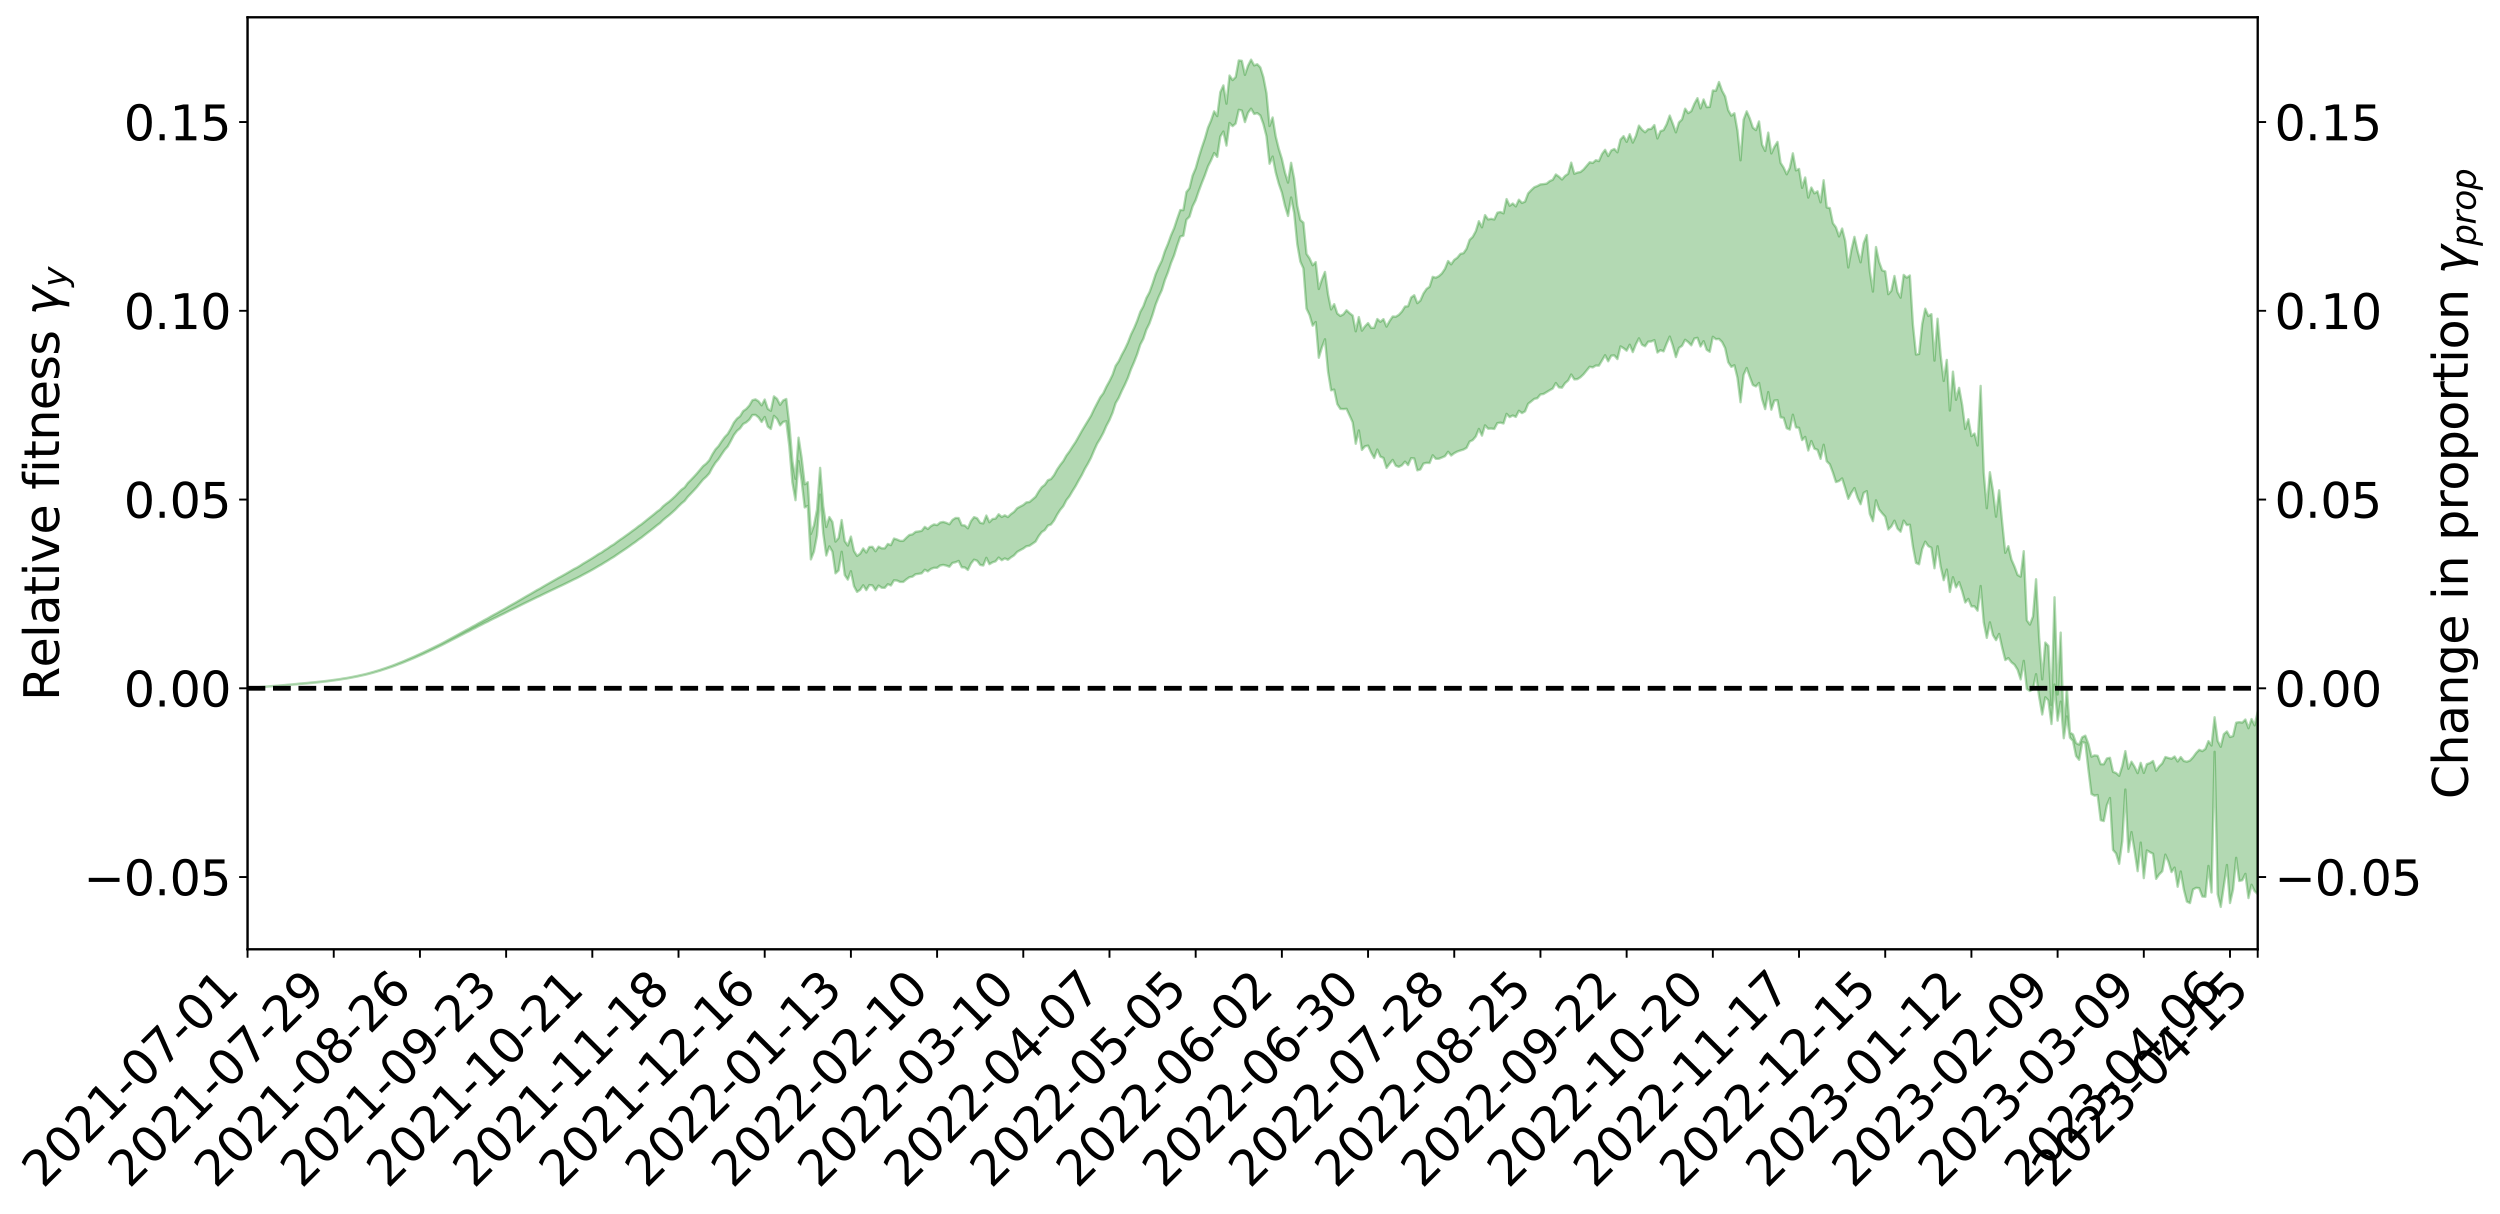 <?xml version="1.0" encoding="utf-8" standalone="no"?>
<!DOCTYPE svg PUBLIC "-//W3C//DTD SVG 1.1//EN"
  "http://www.w3.org/Graphics/SVG/1.1/DTD/svg11.dtd">
<svg xmlns:xlink="http://www.w3.org/1999/xlink" width="1040.965pt" height="505.355pt" viewBox="0 0 1040.965 505.355" xmlns="http://www.w3.org/2000/svg" version="1.1">
 <defs>
  <style type="text/css">*{stroke-linejoin: round; stroke-linecap: butt}</style>
 </defs>
 <g id="figure_1">
  <g id="patch_1">
   <path d="M 0 505.355 
L 1040.965 505.355 
L 1040.965 -0 
L 0 -0 
z
" style="fill: #ffffff"/>
  </g>
  <g id="axes_1">
   <g id="patch_2">
    <path d="M 103.075 395.28 
L 940.075 395.28 
L 940.075 7.2 
L 103.075 7.2 
z
" style="fill: #ffffff"/>
   </g>
   <g id="PolyCollection_1">
    <defs>
     <path id="ma6db67f532" d="M 103.075 -218.864 
L 103.075 -218.844 
L 104.357 -218.95 
L 105.638 -219.041 
L 106.92 -219.157 
L 108.202 -219.241 
L 109.484 -219.329 
L 110.765 -219.43 
L 112.047 -219.53 
L 113.329 -219.624 
L 114.611 -219.703 
L 115.893 -219.797 
L 117.174 -219.901 
L 118.456 -220.002 
L 119.738 -220.117 
L 121.02 -220.214 
L 122.301 -220.326 
L 123.583 -220.43 
L 124.865 -220.559 
L 126.147 -220.668 
L 127.429 -220.774 
L 128.71 -220.9 
L 129.992 -221.023 
L 131.274 -221.143 
L 132.556 -221.284 
L 133.837 -221.41 
L 135.119 -221.561 
L 136.401 -221.706 
L 137.683 -221.873 
L 138.965 -222.047 
L 140.246 -222.212 
L 141.528 -222.398 
L 142.81 -222.615 
L 144.092 -222.807 
L 145.373 -223.025 
L 146.655 -223.275 
L 147.937 -223.516 
L 149.219 -223.78 
L 150.501 -224.058 
L 151.782 -224.342 
L 153.064 -224.649 
L 154.346 -224.991 
L 155.628 -225.339 
L 156.909 -225.709 
L 158.191 -226.079 
L 159.473 -226.498 
L 160.755 -226.903 
L 162.037 -227.342 
L 163.318 -227.767 
L 164.6 -228.238 
L 165.882 -228.74 
L 167.164 -229.217 
L 168.445 -229.725 
L 169.727 -230.263 
L 171.009 -230.789 
L 172.291 -231.324 
L 173.573 -231.884 
L 174.854 -232.45 
L 176.136 -233.02 
L 177.418 -233.614 
L 178.7 -234.216 
L 179.981 -234.815 
L 181.263 -235.435 
L 182.545 -236.056 
L 183.827 -236.677 
L 185.109 -237.324 
L 186.39 -237.988 
L 187.672 -238.648 
L 188.954 -239.307 
L 190.236 -239.96 
L 191.517 -240.631 
L 192.799 -241.29 
L 194.081 -241.961 
L 195.363 -242.576 
L 196.645 -243.282 
L 197.926 -243.899 
L 199.208 -244.595 
L 200.49 -245.224 
L 201.772 -245.898 
L 203.053 -246.496 
L 204.335 -247.183 
L 205.617 -247.83 
L 206.899 -248.436 
L 208.181 -249.093 
L 209.462 -249.704 
L 210.744 -250.348 
L 212.026 -251.004 
L 213.308 -251.627 
L 214.589 -252.237 
L 215.871 -252.894 
L 217.153 -253.526 
L 218.435 -254.165 
L 219.716 -254.791 
L 220.998 -255.403 
L 222.28 -256.031 
L 223.562 -256.666 
L 224.844 -257.237 
L 226.125 -257.885 
L 227.407 -258.505 
L 228.689 -259.116 
L 229.971 -259.728 
L 231.252 -260.338 
L 232.534 -260.956 
L 233.816 -261.546 
L 235.098 -262.16 
L 236.38 -262.789 
L 237.661 -263.425 
L 238.943 -264.068 
L 240.225 -264.67 
L 241.507 -265.333 
L 242.788 -266.038 
L 244.07 -266.708 
L 245.352 -267.401 
L 246.634 -268.111 
L 247.916 -268.86 
L 249.197 -269.622 
L 250.479 -270.331 
L 251.761 -271.139 
L 253.043 -271.907 
L 254.324 -272.733 
L 255.606 -273.493 
L 256.888 -274.384 
L 258.17 -275.259 
L 259.452 -276.109 
L 260.733 -276.973 
L 262.015 -277.864 
L 263.297 -278.795 
L 264.579 -279.668 
L 265.86 -280.667 
L 267.142 -281.546 
L 268.424 -282.574 
L 269.706 -283.57 
L 270.988 -284.544 
L 272.269 -285.555 
L 273.551 -286.606 
L 274.833 -287.554 
L 276.115 -288.801 
L 277.396 -289.877 
L 278.678 -290.879 
L 279.96 -292.011 
L 281.242 -293.197 
L 282.524 -294.521 
L 283.805 -295.759 
L 285.087 -296.807 
L 286.369 -298.456 
L 287.651 -299.784 
L 288.932 -301.141 
L 290.214 -302.548 
L 291.496 -304.149 
L 292.778 -305.684 
L 294.06 -306.824 
L 295.341 -308.254 
L 296.623 -310.642 
L 297.905 -312.671 
L 299.187 -314.189 
L 300.468 -316.152 
L 301.75 -318.016 
L 303.032 -319.448 
L 304.314 -321.742 
L 305.596 -324.226 
L 306.877 -325.936 
L 308.159 -326.997 
L 309.441 -328.813 
L 310.723 -329.482 
L 312.004 -330.608 
L 313.286 -332.545 
L 314.568 -332.598 
L 315.85 -331.561 
L 317.132 -329.658 
L 318.413 -331.725 
L 319.695 -327.734 
L 320.977 -326.733 
L 322.259 -332.197 
L 323.54 -330.958 
L 324.822 -328.251 
L 326.104 -329.687 
L 327.386 -329.961 
L 328.667 -319.516 
L 329.949 -304.45 
L 331.231 -297.083 
L 332.513 -313.37 
L 333.795 -305.062 
L 335.076 -294.063 
L 336.358 -294.681 
L 337.64 -272.423 
L 338.922 -275.693 
L 340.203 -282.465 
L 341.485 -299.387 
L 342.767 -283.418 
L 344.049 -274.054 
L 345.331 -277.846 
L 346.612 -275.633 
L 347.894 -266.622 
L 349.176 -267.812 
L 350.458 -275.608 
L 351.739 -265.913 
L 353.021 -264.01 
L 354.303 -267.501 
L 355.585 -261.289 
L 356.867 -258.895 
L 358.148 -259.749 
L 359.43 -261.656 
L 360.712 -259.642 
L 361.994 -261.747 
L 363.275 -261.586 
L 364.557 -259.61 
L 365.839 -261.531 
L 367.121 -260.626 
L 368.403 -260.587 
L 369.684 -262.088 
L 370.966 -261.577 
L 372.248 -263.725 
L 373.53 -263.61 
L 374.811 -263.036 
L 376.093 -263.035 
L 377.375 -264.096 
L 378.657 -265.005 
L 379.939 -265.244 
L 381.22 -266.245 
L 382.502 -266.42 
L 383.784 -266.641 
L 385.066 -268.114 
L 386.347 -267.44 
L 387.629 -268.466 
L 388.911 -268.93 
L 390.193 -268.925 
L 391.475 -269.896 
L 392.756 -270.14 
L 394.038 -269.844 
L 395.32 -269.369 
L 396.602 -270.963 
L 397.883 -271.239 
L 399.165 -271.79 
L 400.447 -269.15 
L 401.729 -269.081 
L 403.011 -268.037 
L 404.292 -270.685 
L 405.574 -272.317 
L 406.856 -271.869 
L 408.138 -270.134 
L 409.419 -269.887 
L 410.701 -273.081 
L 411.983 -270.435 
L 413.265 -271.203 
L 414.547 -271.624 
L 415.828 -273.194 
L 417.11 -272.081 
L 418.392 -272.852 
L 419.674 -272.263 
L 420.955 -273.271 
L 422.237 -274.11 
L 423.519 -275.533 
L 424.801 -276.273 
L 426.082 -276.954 
L 427.364 -277.88 
L 428.646 -278.115 
L 429.928 -278.971 
L 431.21 -279.873 
L 432.491 -282.127 
L 433.773 -283.817 
L 435.055 -284.656 
L 436.337 -286.515 
L 437.618 -286.979 
L 438.9 -288.646 
L 440.182 -291.05 
L 441.464 -293.064 
L 442.746 -294.599 
L 444.027 -297.082 
L 445.309 -298.74 
L 446.591 -300.912 
L 447.873 -302.972 
L 449.154 -305.329 
L 450.436 -307.523 
L 451.718 -310.126 
L 453 -312.328 
L 454.282 -314.761 
L 455.563 -317.8 
L 456.845 -320.626 
L 458.127 -322.729 
L 459.409 -325.115 
L 460.69 -328.051 
L 461.972 -330.47 
L 463.254 -333.486 
L 464.536 -337.499 
L 465.818 -339.698 
L 467.099 -342.588 
L 468.381 -345.18 
L 469.663 -348.072 
L 470.945 -351.645 
L 472.226 -354.589 
L 473.508 -357.872 
L 474.79 -361.856 
L 476.072 -364.303 
L 477.354 -368.122 
L 478.635 -370.701 
L 479.917 -374.353 
L 481.199 -378.539 
L 482.481 -381.77 
L 483.762 -384.535 
L 485.044 -388.751 
L 486.326 -391.995 
L 487.608 -395.879 
L 488.89 -399.037 
L 490.171 -403.162 
L 491.453 -406.846 
L 492.735 -407.214 
L 494.017 -413.898 
L 495.298 -415.151 
L 496.58 -419.423 
L 497.862 -422.024 
L 499.144 -425.778 
L 500.426 -429.189 
L 501.707 -432.41 
L 502.989 -436.035 
L 504.271 -438.591 
L 505.553 -441.635 
L 506.834 -440.032 
L 508.116 -448.495 
L 509.398 -450.584 
L 510.68 -444.722 
L 511.962 -454.144 
L 513.243 -452.832 
L 514.525 -453.929 
L 515.807 -459.635 
L 517.089 -459.319 
L 518.37 -454.512 
L 519.652 -458.379 
L 520.934 -460.107 
L 522.216 -457.894 
L 523.498 -458.257 
L 524.779 -457.278 
L 526.061 -453.684 
L 527.343 -448.634 
L 528.625 -437.174 
L 529.906 -440.159 
L 531.188 -433.567 
L 532.47 -428.856 
L 533.752 -425.18 
L 535.033 -419.685 
L 536.315 -415.423 
L 537.597 -423.115 
L 538.879 -416.65 
L 540.161 -403.708 
L 541.442 -396.442 
L 542.724 -393.603 
L 544.006 -376.88 
L 545.288 -374.174 
L 546.569 -369.751 
L 547.851 -371.262 
L 549.133 -356.391 
L 550.415 -360.718 
L 551.697 -364.097 
L 552.978 -350.612 
L 554.26 -342.818 
L 555.542 -343.136 
L 556.824 -337.097 
L 558.105 -335.099 
L 559.387 -335.014 
L 560.669 -335.124 
L 561.951 -332.353 
L 563.233 -329.514 
L 564.514 -320.575 
L 565.796 -326.12 
L 567.078 -318.026 
L 568.36 -319.506 
L 569.641 -319.813 
L 570.923 -316.921 
L 572.205 -314.637 
L 573.487 -318.168 
L 574.769 -315.216 
L 576.05 -314.694 
L 577.332 -310.522 
L 578.614 -312.285 
L 579.896 -313.856 
L 581.177 -311.444 
L 582.459 -310.96 
L 583.741 -311.621 
L 585.023 -313.134 
L 586.305 -311.701 
L 587.586 -314.582 
L 588.868 -314.472 
L 590.15 -309.508 
L 591.432 -309.879 
L 592.713 -312.328 
L 593.995 -312.644 
L 595.277 -312.563 
L 596.559 -315.78 
L 597.841 -314.314 
L 599.122 -314.334 
L 600.404 -314.859 
L 601.686 -315.412 
L 602.968 -317.24 
L 604.249 -315.687 
L 605.531 -316.651 
L 606.813 -317.338 
L 608.095 -317.774 
L 609.377 -318.159 
L 610.658 -318.881 
L 611.94 -321.492 
L 613.222 -322.102 
L 614.504 -323.604 
L 615.785 -326.757 
L 617.067 -323.972 
L 618.349 -328.247 
L 619.631 -326.854 
L 620.913 -326.917 
L 622.194 -326.743 
L 623.476 -329.176 
L 624.758 -329.363 
L 626.04 -329.031 
L 627.321 -333.033 
L 628.603 -331.677 
L 629.885 -332.358 
L 631.167 -331.754 
L 632.449 -334.309 
L 633.73 -333.348 
L 635.012 -334.085 
L 636.294 -337.22 
L 637.576 -338.207 
L 638.857 -339.265 
L 640.139 -339.548 
L 641.421 -341.115 
L 642.703 -341.307 
L 643.984 -342.079 
L 645.266 -342.857 
L 646.548 -343.587 
L 647.83 -345.87 
L 649.112 -344.075 
L 650.393 -343.935 
L 651.675 -345.798 
L 652.957 -346.918 
L 654.239 -349.409 
L 655.52 -347.382 
L 656.802 -347.48 
L 658.084 -348.28 
L 659.366 -349.501 
L 660.648 -351.063 
L 661.929 -352.64 
L 663.211 -352.371 
L 664.493 -353.153 
L 665.775 -353.109 
L 667.056 -355.242 
L 668.338 -357.449 
L 669.62 -354.918 
L 670.902 -357.273 
L 672.184 -357.37 
L 673.465 -355.833 
L 674.747 -361.132 
L 676.029 -360.368 
L 677.311 -359.34 
L 678.592 -361.811 
L 679.874 -358.742 
L 681.156 -361.986 
L 682.438 -364.481 
L 683.72 -361.792 
L 685.001 -361.174 
L 686.283 -363.097 
L 687.565 -363.165 
L 688.847 -363.742 
L 690.128 -358.568 
L 691.41 -359.557 
L 692.692 -359.041 
L 693.974 -362.327 
L 695.256 -365.208 
L 696.537 -361.445 
L 697.819 -356.667 
L 699.101 -360.489 
L 700.383 -361.36 
L 701.664 -363.875 
L 702.946 -362.915 
L 704.228 -361.559 
L 705.51 -364.4 
L 706.792 -364.699 
L 708.073 -361.083 
L 709.355 -363.298 
L 710.637 -359.715 
L 711.919 -358.884 
L 713.2 -365.125 
L 714.482 -364.108 
L 715.764 -364.244 
L 717.046 -362.951 
L 718.328 -360.421 
L 719.609 -354.507 
L 720.891 -352.614 
L 722.173 -353.279 
L 723.455 -348.08 
L 724.736 -337.864 
L 726.018 -349.294 
L 727.3 -352.127 
L 728.582 -348.448 
L 729.864 -345.038 
L 731.145 -344.458 
L 732.427 -345.922 
L 733.709 -339.137 
L 734.991 -335.01 
L 736.272 -342.099 
L 737.554 -334.764 
L 738.836 -338.572 
L 740.118 -338.723 
L 741.399 -331.595 
L 742.681 -331.391 
L 743.963 -327.059 
L 745.245 -326.484 
L 746.527 -332.682 
L 747.808 -327.399 
L 749.09 -327.22 
L 750.372 -322.101 
L 751.654 -323.434 
L 752.935 -317.762 
L 754.217 -321.712 
L 755.499 -318.533 
L 756.781 -318.061 
L 758.063 -314.303 
L 759.344 -320.18 
L 760.626 -313.267 
L 761.908 -312.016 
L 763.19 -308.598 
L 764.471 -304.624 
L 765.753 -305.086 
L 767.035 -306.152 
L 768.317 -302.079 
L 769.599 -297.659 
L 770.88 -300.179 
L 772.162 -302.127 
L 773.444 -298.155 
L 774.726 -295.4 
L 776.007 -300.139 
L 777.289 -300.852 
L 778.571 -291.349 
L 779.853 -288.34 
L 781.135 -297.041 
L 782.416 -293.252 
L 783.698 -291.643 
L 784.98 -290.21 
L 786.262 -284.875 
L 787.543 -286.185 
L 788.825 -288.552 
L 790.107 -285.255 
L 791.389 -283.958 
L 792.671 -288.583 
L 793.952 -286.714 
L 795.234 -286.878 
L 796.516 -277.731 
L 797.798 -270.977 
L 799.079 -270.385 
L 800.361 -276.713 
L 801.643 -279.809 
L 802.925 -277.956 
L 804.207 -277.291 
L 805.488 -268.726 
L 806.77 -277.913 
L 808.052 -269.489 
L 809.334 -263.778 
L 810.615 -268.195 
L 811.897 -258.88 
L 813.179 -265.011 
L 814.461 -260.781 
L 815.743 -262.966 
L 817.024 -259.185 
L 818.306 -254.486 
L 819.588 -255.964 
L 820.87 -252.862 
L 822.151 -252.883 
L 823.433 -251.084 
L 824.715 -261.351 
L 825.997 -246.248 
L 827.279 -239.752 
L 828.56 -246.218 
L 829.842 -240.892 
L 831.124 -238.811 
L 832.406 -241.403 
L 833.687 -235.617 
L 834.969 -230.516 
L 836.251 -231.325 
L 837.533 -229.607 
L 838.815 -228.577 
L 840.096 -226.488 
L 841.378 -222.459 
L 842.66 -230.191 
L 843.942 -218.463 
L 845.223 -217.641 
L 846.505 -218.409 
L 847.787 -224.631 
L 849.069 -215.292 
L 850.35 -207.842 
L 851.632 -215.025 
L 852.914 -213.728 
L 854.196 -203.887 
L 855.478 -220.319 
L 856.759 -205.276 
L 858.041 -213.199 
L 859.323 -197.965 
L 860.605 -207.004 
L 861.886 -198.235 
L 863.168 -196.857 
L 864.45 -190.563 
L 865.732 -188.976 
L 867.014 -196.288 
L 868.295 -196.049 
L 869.577 -184.934 
L 870.859 -174.743 
L 872.141 -174.061 
L 873.422 -174.316 
L 874.704 -163.857 
L 875.986 -163.462 
L 877.268 -170.073 
L 878.55 -173.079 
L 879.831 -151.476 
L 881.113 -149.969 
L 882.395 -145.675 
L 883.677 -155.097 
L 884.958 -176.605 
L 886.24 -150.616 
L 887.522 -158.89 
L 888.804 -151.132 
L 890.086 -142.608 
L 891.367 -154.505 
L 892.649 -139.715 
L 893.931 -151.247 
L 895.213 -150.502 
L 896.494 -149.86 
L 897.776 -139.422 
L 899.058 -141.27 
L 900.34 -142.564 
L 901.622 -149.505 
L 902.903 -146.573 
L 904.185 -142.229 
L 905.467 -144.11 
L 906.749 -136.12 
L 908.03 -142.476 
L 909.312 -135.013 
L 910.594 -129.944 
L 911.876 -129.317 
L 913.158 -135.002 
L 914.439 -135.674 
L 915.721 -135.543 
L 917.003 -132.062 
L 918.285 -131.954 
L 919.566 -144.79 
L 920.848 -133.737 
L 922.13 -192.313 
L 923.412 -132.998 
L 924.694 -127.715 
L 925.975 -136.458 
L 927.257 -145.18 
L 928.539 -129.339 
L 929.821 -135 
L 931.102 -148.167 
L 932.384 -138.533 
L 933.666 -138.846 
L 934.948 -141.483 
L 936.23 -131.418 
L 937.511 -136.949 
L 938.793 -134.294 
L 940.075 -133.103 
L 940.075 -208.835 
L 940.075 -208.835 
L 938.793 -203.338 
L 937.511 -205.956 
L 936.23 -202.136 
L 934.948 -205.762 
L 933.666 -204.466 
L 932.384 -204.658 
L 931.102 -204.433 
L 929.821 -198.863 
L 928.539 -198.466 
L 927.257 -200.774 
L 925.975 -199.669 
L 924.694 -194.408 
L 923.412 -196.814 
L 922.13 -206.71 
L 920.848 -194.932 
L 919.566 -196.766 
L 918.285 -193.496 
L 917.003 -192.603 
L 915.721 -193.152 
L 914.439 -191.827 
L 913.158 -190.059 
L 911.876 -188.683 
L 910.594 -188.184 
L 909.312 -188.49 
L 908.03 -190.131 
L 906.749 -188.284 
L 905.467 -190.36 
L 904.185 -189.429 
L 902.903 -189.744 
L 901.622 -190.145 
L 900.34 -187.486 
L 899.058 -186.236 
L 897.776 -184.421 
L 896.494 -188.5 
L 895.213 -187.612 
L 893.931 -187.189 
L 892.649 -183.521 
L 891.367 -187.709 
L 890.086 -183.45 
L 888.804 -186.1 
L 887.522 -188.197 
L 886.24 -185.231 
L 884.958 -192.599 
L 883.677 -186.362 
L 882.395 -182.332 
L 881.113 -183.477 
L 879.831 -183.981 
L 878.55 -189.83 
L 877.268 -189.522 
L 875.986 -187.124 
L 874.704 -187.147 
L 873.422 -190.656 
L 872.141 -190.828 
L 870.859 -190.277 
L 869.577 -195.599 
L 868.295 -199.036 
L 867.014 -198.399 
L 865.732 -195.303 
L 864.45 -195.917 
L 863.168 -199.534 
L 861.886 -200.351 
L 860.605 -218.849 
L 859.323 -200.193 
L 858.041 -241.94 
L 856.759 -216.185 
L 855.478 -256.655 
L 854.196 -211.79 
L 852.914 -236.403 
L 851.632 -237.799 
L 850.35 -222.475 
L 849.069 -239.748 
L 847.787 -264.159 
L 846.505 -248.658 
L 845.223 -245.281 
L 843.942 -247.084 
L 842.66 -275.846 
L 841.378 -265.257 
L 840.096 -265.955 
L 838.815 -269.44 
L 837.533 -272.37 
L 836.251 -277.929 
L 834.969 -275.169 
L 833.687 -287.704 
L 832.406 -301.193 
L 831.124 -290.223 
L 829.842 -300.923 
L 828.56 -308.743 
L 827.279 -293.736 
L 825.997 -308.502 
L 824.715 -344.679 
L 823.433 -319.865 
L 822.151 -324.839 
L 820.87 -323.766 
L 819.588 -330.79 
L 818.306 -326.739 
L 817.024 -336.725 
L 815.743 -343.864 
L 814.461 -338.87 
L 813.179 -350.611 
L 811.897 -334.405 
L 810.615 -355.492 
L 809.334 -346.729 
L 808.052 -357.434 
L 806.77 -372.635 
L 805.488 -355.194 
L 804.207 -374.549 
L 802.925 -373.785 
L 801.643 -376.818 
L 800.361 -370.312 
L 799.079 -357.972 
L 797.798 -357.733 
L 796.516 -370.16 
L 795.234 -390.649 
L 793.952 -389.726 
L 792.671 -390.89 
L 791.389 -381.408 
L 790.107 -383.733 
L 788.825 -390.45 
L 787.543 -384.317 
L 786.262 -382.848 
L 784.98 -392.371 
L 783.698 -392.772 
L 782.416 -396.367 
L 781.135 -402.498 
L 779.853 -383.949 
L 778.571 -392.449 
L 777.289 -407.492 
L 776.007 -404.109 
L 774.726 -396.126 
L 773.444 -400.921 
L 772.162 -406.732 
L 770.88 -401.221 
L 769.599 -393.981 
L 768.317 -405.045 
L 767.035 -410.191 
L 765.753 -406.907 
L 764.471 -410.64 
L 763.19 -412.416 
L 761.908 -418.7 
L 760.626 -418.972 
L 759.344 -430.308 
L 758.063 -421.101 
L 756.781 -425.692 
L 755.499 -424.841 
L 754.217 -427.271 
L 752.935 -423.083 
L 751.654 -431.464 
L 750.372 -427.129 
L 749.09 -435.032 
L 747.808 -434.404 
L 746.527 -441.516 
L 745.245 -435.428 
L 743.963 -432.78 
L 742.681 -435.567 
L 741.399 -437.569 
L 740.118 -446.266 
L 738.836 -444.217 
L 737.554 -441.469 
L 736.272 -450.138 
L 734.991 -442.5 
L 733.709 -445.084 
L 732.427 -454.796 
L 731.145 -451.185 
L 729.864 -452.205 
L 728.582 -456.041 
L 727.3 -458.997 
L 726.018 -455.558 
L 724.736 -438.607 
L 723.455 -450.999 
L 722.173 -458.201 
L 720.891 -457.189 
L 719.609 -459.49 
L 718.328 -465.196 
L 717.046 -467.586 
L 715.764 -471.213 
L 714.482 -467.575 
L 713.2 -467.68 
L 711.919 -460.83 
L 710.637 -460.751 
L 709.355 -463.94 
L 708.073 -460.198 
L 706.792 -464.482 
L 705.51 -462.132 
L 704.228 -459.078 
L 702.946 -458.24 
L 701.664 -460.095 
L 700.383 -455.646 
L 699.101 -454.368 
L 697.819 -450.25 
L 696.537 -453.812 
L 695.256 -457.241 
L 693.974 -453.632 
L 692.692 -451.169 
L 691.41 -450.76 
L 690.128 -447.708 
L 688.847 -453.271 
L 687.565 -451.674 
L 686.283 -451.565 
L 685.001 -450.278 
L 683.72 -451.365 
L 682.438 -453.049 
L 681.156 -448.734 
L 679.874 -445.976 
L 678.592 -449.484 
L 677.311 -446.292 
L 676.029 -448.675 
L 674.747 -447.237 
L 673.465 -441.933 
L 672.184 -443.325 
L 670.902 -442.7 
L 669.62 -440.385 
L 668.338 -442.981 
L 667.056 -441.23 
L 665.775 -438.276 
L 664.493 -438.65 
L 663.211 -437.518 
L 661.929 -437.792 
L 660.648 -436.287 
L 659.366 -434.78 
L 658.084 -433.738 
L 656.802 -433.49 
L 655.52 -432.998 
L 654.239 -437.634 
L 652.957 -432.98 
L 651.675 -432.124 
L 650.393 -430.605 
L 649.112 -431.806 
L 647.83 -432.715 
L 646.548 -430.52 
L 645.266 -429.936 
L 643.984 -428.88 
L 642.703 -428.698 
L 641.421 -428.579 
L 640.139 -427.888 
L 638.857 -427.388 
L 637.576 -426.189 
L 636.294 -424.813 
L 635.012 -421.408 
L 633.73 -420.845 
L 632.449 -422.203 
L 631.167 -419.407 
L 629.885 -420.622 
L 628.603 -419.679 
L 627.321 -422.459 
L 626.04 -416.513 
L 624.758 -417.079 
L 623.476 -416.783 
L 622.194 -413.957 
L 620.913 -414.242 
L 619.631 -413.98 
L 618.349 -415.787 
L 617.067 -410.71 
L 615.785 -413.247 
L 614.504 -409.098 
L 613.222 -406.732 
L 611.94 -405.486 
L 610.658 -401.772 
L 609.377 -399.921 
L 608.095 -399.636 
L 606.813 -398.048 
L 605.531 -397.143 
L 604.249 -395.29 
L 602.968 -396.665 
L 601.686 -393.447 
L 600.404 -391.525 
L 599.122 -390.367 
L 597.841 -389.715 
L 596.559 -390.084 
L 595.277 -385.965 
L 593.995 -385.047 
L 592.713 -383.144 
L 591.432 -380.205 
L 590.15 -379.13 
L 588.868 -382.423 
L 587.586 -381.487 
L 586.305 -377.826 
L 585.023 -377.709 
L 583.741 -375.643 
L 582.459 -374.27 
L 581.177 -373.471 
L 579.896 -373.565 
L 578.614 -371.697 
L 577.332 -369.361 
L 576.05 -372.468 
L 574.769 -371.359 
L 573.487 -372.516 
L 572.205 -368.847 
L 570.923 -368.833 
L 569.641 -370.824 
L 568.36 -369.482 
L 567.078 -367.674 
L 565.796 -373.325 
L 564.514 -367.398 
L 563.233 -373.963 
L 561.951 -374.95 
L 560.669 -376.16 
L 559.387 -374.487 
L 558.105 -373.8 
L 556.824 -374.806 
L 555.542 -378.7 
L 554.26 -376.52 
L 552.978 -382.795 
L 551.697 -392.14 
L 550.415 -388.981 
L 549.133 -385.031 
L 547.851 -396.207 
L 546.569 -394.9 
L 545.288 -397.775 
L 544.006 -399.643 
L 542.724 -412.657 
L 541.442 -413.765 
L 540.161 -419.656 
L 538.879 -430.929 
L 537.597 -437.565 
L 536.315 -429.326 
L 535.033 -433.532 
L 533.752 -439.227 
L 532.47 -443.379 
L 531.188 -448.552 
L 529.906 -456.44 
L 528.625 -452.881 
L 527.343 -466.549 
L 526.061 -473.179 
L 524.779 -477.3 
L 523.498 -478.61 
L 522.216 -478.116 
L 520.934 -480.515 
L 519.652 -477.989 
L 518.37 -474.19 
L 517.089 -480.026 
L 515.807 -480.183 
L 514.525 -473.264 
L 513.243 -472.008 
L 511.962 -473.904 
L 510.68 -462.18 
L 509.398 -469.789 
L 508.116 -466.952 
L 506.834 -457.006 
L 505.553 -458.989 
L 504.271 -455.17 
L 502.989 -452.197 
L 501.707 -447.665 
L 500.426 -443.925 
L 499.144 -439.801 
L 497.862 -435.264 
L 496.58 -432.244 
L 495.298 -427.009 
L 494.017 -425.4 
L 492.735 -417.865 
L 491.453 -417.897 
L 490.171 -414.249 
L 488.89 -410.329 
L 487.608 -407.392 
L 486.326 -403.832 
L 485.044 -400.766 
L 483.762 -396.79 
L 482.481 -394.17 
L 481.199 -391.191 
L 479.917 -387.238 
L 478.635 -383.666 
L 477.354 -381.285 
L 476.072 -377.823 
L 474.79 -375.468 
L 473.508 -371.805 
L 472.226 -368.724 
L 470.945 -366.083 
L 469.663 -362.735 
L 468.381 -359.985 
L 467.099 -357.618 
L 465.818 -354.924 
L 464.536 -353.026 
L 463.254 -349.31 
L 461.972 -346.658 
L 460.69 -344.346 
L 459.409 -341.617 
L 458.127 -339.907 
L 456.845 -337.457 
L 455.563 -334.966 
L 454.282 -332.246 
L 453 -330.124 
L 451.718 -328.034 
L 450.436 -325.883 
L 449.154 -323.596 
L 447.873 -321.334 
L 446.591 -319.42 
L 445.309 -317.387 
L 444.027 -315.674 
L 442.746 -313.389 
L 441.464 -311.751 
L 440.182 -309.871 
L 438.9 -307.515 
L 437.618 -305.883 
L 436.337 -305.406 
L 435.055 -303.504 
L 433.773 -302.495 
L 432.491 -300.677 
L 431.21 -298.519 
L 429.928 -297.389 
L 428.646 -296.325 
L 427.364 -296.171 
L 426.082 -295.091 
L 424.801 -294.439 
L 423.519 -293.732 
L 422.237 -292.216 
L 420.955 -291.302 
L 419.674 -290.065 
L 418.392 -290.788 
L 417.11 -290.096 
L 415.828 -291.229 
L 414.547 -289.419 
L 413.265 -289.239 
L 411.983 -287.911 
L 410.701 -290.699 
L 409.419 -287.396 
L 408.138 -287.654 
L 406.856 -289.562 
L 405.574 -290.034 
L 404.292 -288.335 
L 403.011 -285.368 
L 401.729 -286.557 
L 400.447 -286.663 
L 399.165 -289.637 
L 397.883 -289.679 
L 396.602 -288.859 
L 395.32 -287.059 
L 394.038 -287.645 
L 392.756 -288.028 
L 391.475 -287.789 
L 390.193 -286.711 
L 388.911 -286.997 
L 387.629 -286.294 
L 386.347 -285.097 
L 385.066 -285.972 
L 383.784 -284.326 
L 382.502 -284.075 
L 381.22 -283.896 
L 379.939 -282.843 
L 378.657 -282.607 
L 377.375 -281.436 
L 376.093 -280.153 
L 374.811 -280.147 
L 373.53 -280.709 
L 372.248 -281.11 
L 370.966 -278.368 
L 369.684 -278.863 
L 368.403 -277.026 
L 367.121 -277.036 
L 365.839 -277.75 
L 364.557 -275.827 
L 363.275 -277.66 
L 361.994 -277.602 
L 360.712 -275.285 
L 359.43 -276.996 
L 358.148 -274.814 
L 356.867 -273.882 
L 355.585 -275.934 
L 354.303 -281.939 
L 353.021 -278.19 
L 351.739 -280.019 
L 350.458 -288.824 
L 349.176 -281.326 
L 347.894 -279.837 
L 346.612 -288.021 
L 345.331 -290.061 
L 344.049 -285.92 
L 342.767 -294.637 
L 341.485 -310.55 
L 340.203 -293.195 
L 338.922 -286.543 
L 337.64 -283.032 
L 336.358 -304.577 
L 335.076 -303.711 
L 333.795 -314.66 
L 332.513 -323.126 
L 331.231 -305.972 
L 329.949 -313.286 
L 328.667 -328.625 
L 327.386 -339.225 
L 326.104 -338.611 
L 324.822 -336.788 
L 323.54 -339.298 
L 322.259 -340.311 
L 320.977 -334.308 
L 319.695 -335.13 
L 318.413 -338.993 
L 317.132 -336.582 
L 315.85 -338.259 
L 314.568 -339.065 
L 313.286 -338.702 
L 312.004 -336.485 
L 310.723 -335.071 
L 309.441 -334.168 
L 308.159 -332.047 
L 306.877 -331.05 
L 305.596 -329.407 
L 304.314 -326.882 
L 303.032 -324.684 
L 301.75 -323.336 
L 300.468 -321.553 
L 299.187 -319.599 
L 297.905 -318.224 
L 296.623 -316.173 
L 295.341 -313.723 
L 294.06 -312.306 
L 292.778 -311.289 
L 291.496 -309.766 
L 290.214 -308.235 
L 288.932 -306.83 
L 287.651 -305.487 
L 286.369 -304.192 
L 285.087 -302.42 
L 283.805 -301.491 
L 282.524 -300.214 
L 281.242 -298.87 
L 279.96 -297.664 
L 278.678 -296.527 
L 277.396 -295.578 
L 276.115 -294.544 
L 274.833 -293.174 
L 273.551 -292.283 
L 272.269 -291.193 
L 270.988 -290.175 
L 269.706 -289.158 
L 268.424 -288.114 
L 267.142 -287.075 
L 265.86 -286.204 
L 264.579 -285.173 
L 263.297 -284.269 
L 262.015 -283.298 
L 260.733 -282.396 
L 259.452 -281.464 
L 258.17 -280.596 
L 256.888 -279.67 
L 255.606 -278.682 
L 254.324 -277.943 
L 253.043 -277.018 
L 251.761 -276.221 
L 250.479 -275.297 
L 249.197 -274.622 
L 247.916 -273.763 
L 246.634 -272.943 
L 245.352 -272.164 
L 244.07 -271.383 
L 242.788 -270.637 
L 241.507 -269.781 
L 240.225 -269.011 
L 238.943 -268.377 
L 237.661 -267.623 
L 236.38 -266.87 
L 235.098 -266.122 
L 233.816 -265.399 
L 232.534 -264.726 
L 231.252 -263.985 
L 229.971 -263.259 
L 228.689 -262.529 
L 227.407 -261.802 
L 226.125 -261.055 
L 224.844 -260.279 
L 223.562 -259.611 
L 222.28 -258.846 
L 220.998 -258.095 
L 219.716 -257.375 
L 218.435 -256.632 
L 217.153 -255.873 
L 215.871 -255.137 
L 214.589 -254.365 
L 213.308 -253.661 
L 212.026 -252.943 
L 210.744 -252.183 
L 209.462 -251.45 
L 208.181 -250.763 
L 206.899 -250.017 
L 205.617 -249.345 
L 204.335 -248.626 
L 203.053 -247.86 
L 201.772 -247.203 
L 200.49 -246.468 
L 199.208 -245.792 
L 197.926 -245.04 
L 196.645 -244.38 
L 195.363 -243.62 
L 194.081 -242.967 
L 192.799 -242.249 
L 191.517 -241.547 
L 190.236 -240.833 
L 188.954 -240.143 
L 187.672 -239.447 
L 186.39 -238.747 
L 185.109 -238.043 
L 183.827 -237.361 
L 182.545 -236.723 
L 181.263 -236.095 
L 179.981 -235.462 
L 178.7 -234.852 
L 177.418 -234.23 
L 176.136 -233.616 
L 174.854 -233.03 
L 173.573 -232.445 
L 172.291 -231.862 
L 171.009 -231.307 
L 169.727 -230.761 
L 168.445 -230.191 
L 167.164 -229.665 
L 165.882 -229.171 
L 164.6 -228.64 
L 163.318 -228.146 
L 162.037 -227.708 
L 160.755 -227.248 
L 159.473 -226.829 
L 158.191 -226.384 
L 156.909 -226.001 
L 155.628 -225.612 
L 154.346 -225.249 
L 153.064 -224.891 
L 151.782 -224.569 
L 150.501 -224.285 
L 149.219 -223.998 
L 147.937 -223.725 
L 146.655 -223.48 
L 145.373 -223.219 
L 144.092 -222.997 
L 142.81 -222.806 
L 141.528 -222.582 
L 140.246 -222.394 
L 138.965 -222.23 
L 137.683 -222.051 
L 136.401 -221.877 
L 135.119 -221.734 
L 133.837 -221.578 
L 132.556 -221.454 
L 131.274 -221.307 
L 129.992 -221.188 
L 128.71 -221.061 
L 127.429 -220.928 
L 126.147 -220.82 
L 124.865 -220.707 
L 123.583 -220.564 
L 122.301 -220.452 
L 121.02 -220.327 
L 119.738 -220.226 
L 118.456 -220.095 
L 117.174 -219.981 
L 115.893 -219.861 
L 114.611 -219.762 
L 113.329 -219.675 
L 112.047 -219.571 
L 110.765 -219.455 
L 109.484 -219.344 
L 108.202 -219.253 
L 106.92 -219.171 
L 105.638 -219.061 
L 104.357 -218.973 
L 103.075 -218.864 
z
" style="stroke: #008000; stroke-opacity: 0.3"/>
    </defs>
    <g clip-path="url(#p85a288fe2b)">
     <use xlink:href="#ma6db67f532" x="0" y="505.355" style="fill: #008000; fill-opacity: 0.3; stroke: #008000; stroke-opacity: 0.3"/>
    </g>
   </g>
   <g id="matplotlib.axis_1">
    <g id="xtick_1">
     <g id="line2d_1">
      <defs>
       <path id="med10c66374" d="M 0 0 
L 0 3.5 
" style="stroke: #000000; stroke-width: 0.8"/>
      </defs>
      <g>
       <use xlink:href="#med10c66374" x="103.075" y="395.28" style="stroke: #000000; stroke-width: 0.8"/>
      </g>
     </g>
     <g id="text_1">
      <!-- 2021-07-01 -->
      <g transform="translate(17.946 495.214) rotate(-45) scale(0.2 -0.2)">
       <defs>
        <path id="DejaVuSans-32" d="M 1228 531 
L 3431 531 
L 3431 0 
L 469 0 
L 469 531 
Q 828 903 1448 1529 
Q 2069 2156 2228 2338 
Q 2531 2678 2651 2914 
Q 2772 3150 2772 3378 
Q 2772 3750 2511 3984 
Q 2250 4219 1831 4219 
Q 1534 4219 1204 4116 
Q 875 4013 500 3803 
L 500 4441 
Q 881 4594 1212 4672 
Q 1544 4750 1819 4750 
Q 2544 4750 2975 4387 
Q 3406 4025 3406 3419 
Q 3406 3131 3298 2873 
Q 3191 2616 2906 2266 
Q 2828 2175 2409 1742 
Q 1991 1309 1228 531 
z
" transform="scale(0.016)"/>
        <path id="DejaVuSans-30" d="M 2034 4250 
Q 1547 4250 1301 3770 
Q 1056 3291 1056 2328 
Q 1056 1369 1301 889 
Q 1547 409 2034 409 
Q 2525 409 2770 889 
Q 3016 1369 3016 2328 
Q 3016 3291 2770 3770 
Q 2525 4250 2034 4250 
z
M 2034 4750 
Q 2819 4750 3233 4129 
Q 3647 3509 3647 2328 
Q 3647 1150 3233 529 
Q 2819 -91 2034 -91 
Q 1250 -91 836 529 
Q 422 1150 422 2328 
Q 422 3509 836 4129 
Q 1250 4750 2034 4750 
z
" transform="scale(0.016)"/>
        <path id="DejaVuSans-31" d="M 794 531 
L 1825 531 
L 1825 4091 
L 703 3866 
L 703 4441 
L 1819 4666 
L 2450 4666 
L 2450 531 
L 3481 531 
L 3481 0 
L 794 0 
L 794 531 
z
" transform="scale(0.016)"/>
        <path id="DejaVuSans-2d" d="M 313 2009 
L 1997 2009 
L 1997 1497 
L 313 1497 
L 313 2009 
z
" transform="scale(0.016)"/>
        <path id="DejaVuSans-37" d="M 525 4666 
L 3525 4666 
L 3525 4397 
L 1831 0 
L 1172 0 
L 2766 4134 
L 525 4134 
L 525 4666 
z
" transform="scale(0.016)"/>
       </defs>
       <use xlink:href="#DejaVuSans-32"/>
       <use xlink:href="#DejaVuSans-30" x="63.623"/>
       <use xlink:href="#DejaVuSans-32" x="127.246"/>
       <use xlink:href="#DejaVuSans-31" x="190.869"/>
       <use xlink:href="#DejaVuSans-2d" x="254.492"/>
       <use xlink:href="#DejaVuSans-30" x="290.576"/>
       <use xlink:href="#DejaVuSans-37" x="354.199"/>
       <use xlink:href="#DejaVuSans-2d" x="417.822"/>
       <use xlink:href="#DejaVuSans-30" x="453.906"/>
       <use xlink:href="#DejaVuSans-31" x="517.529"/>
      </g>
     </g>
    </g>
    <g id="xtick_2">
     <g id="line2d_2">
      <g>
       <use xlink:href="#med10c66374" x="138.965" y="395.28" style="stroke: #000000; stroke-width: 0.8"/>
      </g>
     </g>
     <g id="text_2">
      <!-- 2021-07-29 -->
      <g transform="translate(53.836 495.214) rotate(-45) scale(0.2 -0.2)">
       <defs>
        <path id="DejaVuSans-39" d="M 703 97 
L 703 672 
Q 941 559 1184 500 
Q 1428 441 1663 441 
Q 2288 441 2617 861 
Q 2947 1281 2994 2138 
Q 2813 1869 2534 1725 
Q 2256 1581 1919 1581 
Q 1219 1581 811 2004 
Q 403 2428 403 3163 
Q 403 3881 828 4315 
Q 1253 4750 1959 4750 
Q 2769 4750 3195 4129 
Q 3622 3509 3622 2328 
Q 3622 1225 3098 567 
Q 2575 -91 1691 -91 
Q 1453 -91 1209 -44 
Q 966 3 703 97 
z
M 1959 2075 
Q 2384 2075 2632 2365 
Q 2881 2656 2881 3163 
Q 2881 3666 2632 3958 
Q 2384 4250 1959 4250 
Q 1534 4250 1286 3958 
Q 1038 3666 1038 3163 
Q 1038 2656 1286 2365 
Q 1534 2075 1959 2075 
z
" transform="scale(0.016)"/>
       </defs>
       <use xlink:href="#DejaVuSans-32"/>
       <use xlink:href="#DejaVuSans-30" x="63.623"/>
       <use xlink:href="#DejaVuSans-32" x="127.246"/>
       <use xlink:href="#DejaVuSans-31" x="190.869"/>
       <use xlink:href="#DejaVuSans-2d" x="254.492"/>
       <use xlink:href="#DejaVuSans-30" x="290.576"/>
       <use xlink:href="#DejaVuSans-37" x="354.199"/>
       <use xlink:href="#DejaVuSans-2d" x="417.822"/>
       <use xlink:href="#DejaVuSans-32" x="453.906"/>
       <use xlink:href="#DejaVuSans-39" x="517.529"/>
      </g>
     </g>
    </g>
    <g id="xtick_3">
     <g id="line2d_3">
      <g>
       <use xlink:href="#med10c66374" x="174.854" y="395.28" style="stroke: #000000; stroke-width: 0.8"/>
      </g>
     </g>
     <g id="text_3">
      <!-- 2021-08-26 -->
      <g transform="translate(89.725 495.214) rotate(-45) scale(0.2 -0.2)">
       <defs>
        <path id="DejaVuSans-38" d="M 2034 2216 
Q 1584 2216 1326 1975 
Q 1069 1734 1069 1313 
Q 1069 891 1326 650 
Q 1584 409 2034 409 
Q 2484 409 2743 651 
Q 3003 894 3003 1313 
Q 3003 1734 2745 1975 
Q 2488 2216 2034 2216 
z
M 1403 2484 
Q 997 2584 770 2862 
Q 544 3141 544 3541 
Q 544 4100 942 4425 
Q 1341 4750 2034 4750 
Q 2731 4750 3128 4425 
Q 3525 4100 3525 3541 
Q 3525 3141 3298 2862 
Q 3072 2584 2669 2484 
Q 3125 2378 3379 2068 
Q 3634 1759 3634 1313 
Q 3634 634 3220 271 
Q 2806 -91 2034 -91 
Q 1263 -91 848 271 
Q 434 634 434 1313 
Q 434 1759 690 2068 
Q 947 2378 1403 2484 
z
M 1172 3481 
Q 1172 3119 1398 2916 
Q 1625 2713 2034 2713 
Q 2441 2713 2670 2916 
Q 2900 3119 2900 3481 
Q 2900 3844 2670 4047 
Q 2441 4250 2034 4250 
Q 1625 4250 1398 4047 
Q 1172 3844 1172 3481 
z
" transform="scale(0.016)"/>
        <path id="DejaVuSans-36" d="M 2113 2584 
Q 1688 2584 1439 2293 
Q 1191 2003 1191 1497 
Q 1191 994 1439 701 
Q 1688 409 2113 409 
Q 2538 409 2786 701 
Q 3034 994 3034 1497 
Q 3034 2003 2786 2293 
Q 2538 2584 2113 2584 
z
M 3366 4563 
L 3366 3988 
Q 3128 4100 2886 4159 
Q 2644 4219 2406 4219 
Q 1781 4219 1451 3797 
Q 1122 3375 1075 2522 
Q 1259 2794 1537 2939 
Q 1816 3084 2150 3084 
Q 2853 3084 3261 2657 
Q 3669 2231 3669 1497 
Q 3669 778 3244 343 
Q 2819 -91 2113 -91 
Q 1303 -91 875 529 
Q 447 1150 447 2328 
Q 447 3434 972 4092 
Q 1497 4750 2381 4750 
Q 2619 4750 2861 4703 
Q 3103 4656 3366 4563 
z
" transform="scale(0.016)"/>
       </defs>
       <use xlink:href="#DejaVuSans-32"/>
       <use xlink:href="#DejaVuSans-30" x="63.623"/>
       <use xlink:href="#DejaVuSans-32" x="127.246"/>
       <use xlink:href="#DejaVuSans-31" x="190.869"/>
       <use xlink:href="#DejaVuSans-2d" x="254.492"/>
       <use xlink:href="#DejaVuSans-30" x="290.576"/>
       <use xlink:href="#DejaVuSans-38" x="354.199"/>
       <use xlink:href="#DejaVuSans-2d" x="417.822"/>
       <use xlink:href="#DejaVuSans-32" x="453.906"/>
       <use xlink:href="#DejaVuSans-36" x="517.529"/>
      </g>
     </g>
    </g>
    <g id="xtick_4">
     <g id="line2d_4">
      <g>
       <use xlink:href="#med10c66374" x="210.744" y="395.28" style="stroke: #000000; stroke-width: 0.8"/>
      </g>
     </g>
     <g id="text_4">
      <!-- 2021-09-23 -->
      <g transform="translate(125.615 495.214) rotate(-45) scale(0.2 -0.2)">
       <defs>
        <path id="DejaVuSans-33" d="M 2597 2516 
Q 3050 2419 3304 2112 
Q 3559 1806 3559 1356 
Q 3559 666 3084 287 
Q 2609 -91 1734 -91 
Q 1441 -91 1130 -33 
Q 819 25 488 141 
L 488 750 
Q 750 597 1062 519 
Q 1375 441 1716 441 
Q 2309 441 2620 675 
Q 2931 909 2931 1356 
Q 2931 1769 2642 2001 
Q 2353 2234 1838 2234 
L 1294 2234 
L 1294 2753 
L 1863 2753 
Q 2328 2753 2575 2939 
Q 2822 3125 2822 3475 
Q 2822 3834 2567 4026 
Q 2313 4219 1838 4219 
Q 1578 4219 1281 4162 
Q 984 4106 628 3988 
L 628 4550 
Q 988 4650 1302 4700 
Q 1616 4750 1894 4750 
Q 2613 4750 3031 4423 
Q 3450 4097 3450 3541 
Q 3450 3153 3228 2886 
Q 3006 2619 2597 2516 
z
" transform="scale(0.016)"/>
       </defs>
       <use xlink:href="#DejaVuSans-32"/>
       <use xlink:href="#DejaVuSans-30" x="63.623"/>
       <use xlink:href="#DejaVuSans-32" x="127.246"/>
       <use xlink:href="#DejaVuSans-31" x="190.869"/>
       <use xlink:href="#DejaVuSans-2d" x="254.492"/>
       <use xlink:href="#DejaVuSans-30" x="290.576"/>
       <use xlink:href="#DejaVuSans-39" x="354.199"/>
       <use xlink:href="#DejaVuSans-2d" x="417.822"/>
       <use xlink:href="#DejaVuSans-32" x="453.906"/>
       <use xlink:href="#DejaVuSans-33" x="517.529"/>
      </g>
     </g>
    </g>
    <g id="xtick_5">
     <g id="line2d_5">
      <g>
       <use xlink:href="#med10c66374" x="246.634" y="395.28" style="stroke: #000000; stroke-width: 0.8"/>
      </g>
     </g>
     <g id="text_5">
      <!-- 2021-10-21 -->
      <g transform="translate(161.505 495.214) rotate(-45) scale(0.2 -0.2)">
       <use xlink:href="#DejaVuSans-32"/>
       <use xlink:href="#DejaVuSans-30" x="63.623"/>
       <use xlink:href="#DejaVuSans-32" x="127.246"/>
       <use xlink:href="#DejaVuSans-31" x="190.869"/>
       <use xlink:href="#DejaVuSans-2d" x="254.492"/>
       <use xlink:href="#DejaVuSans-31" x="290.576"/>
       <use xlink:href="#DejaVuSans-30" x="354.199"/>
       <use xlink:href="#DejaVuSans-2d" x="417.822"/>
       <use xlink:href="#DejaVuSans-32" x="453.906"/>
       <use xlink:href="#DejaVuSans-31" x="517.529"/>
      </g>
     </g>
    </g>
    <g id="xtick_6">
     <g id="line2d_6">
      <g>
       <use xlink:href="#med10c66374" x="282.524" y="395.28" style="stroke: #000000; stroke-width: 0.8"/>
      </g>
     </g>
     <g id="text_6">
      <!-- 2021-11-18 -->
      <g transform="translate(197.395 495.214) rotate(-45) scale(0.2 -0.2)">
       <use xlink:href="#DejaVuSans-32"/>
       <use xlink:href="#DejaVuSans-30" x="63.623"/>
       <use xlink:href="#DejaVuSans-32" x="127.246"/>
       <use xlink:href="#DejaVuSans-31" x="190.869"/>
       <use xlink:href="#DejaVuSans-2d" x="254.492"/>
       <use xlink:href="#DejaVuSans-31" x="290.576"/>
       <use xlink:href="#DejaVuSans-31" x="354.199"/>
       <use xlink:href="#DejaVuSans-2d" x="417.822"/>
       <use xlink:href="#DejaVuSans-31" x="453.906"/>
       <use xlink:href="#DejaVuSans-38" x="517.529"/>
      </g>
     </g>
    </g>
    <g id="xtick_7">
     <g id="line2d_7">
      <g>
       <use xlink:href="#med10c66374" x="318.413" y="395.28" style="stroke: #000000; stroke-width: 0.8"/>
      </g>
     </g>
     <g id="text_7">
      <!-- 2021-12-16 -->
      <g transform="translate(233.284 495.214) rotate(-45) scale(0.2 -0.2)">
       <use xlink:href="#DejaVuSans-32"/>
       <use xlink:href="#DejaVuSans-30" x="63.623"/>
       <use xlink:href="#DejaVuSans-32" x="127.246"/>
       <use xlink:href="#DejaVuSans-31" x="190.869"/>
       <use xlink:href="#DejaVuSans-2d" x="254.492"/>
       <use xlink:href="#DejaVuSans-31" x="290.576"/>
       <use xlink:href="#DejaVuSans-32" x="354.199"/>
       <use xlink:href="#DejaVuSans-2d" x="417.822"/>
       <use xlink:href="#DejaVuSans-31" x="453.906"/>
       <use xlink:href="#DejaVuSans-36" x="517.529"/>
      </g>
     </g>
    </g>
    <g id="xtick_8">
     <g id="line2d_8">
      <g>
       <use xlink:href="#med10c66374" x="354.303" y="395.28" style="stroke: #000000; stroke-width: 0.8"/>
      </g>
     </g>
     <g id="text_8">
      <!-- 2022-01-13 -->
      <g transform="translate(269.174 495.214) rotate(-45) scale(0.2 -0.2)">
       <use xlink:href="#DejaVuSans-32"/>
       <use xlink:href="#DejaVuSans-30" x="63.623"/>
       <use xlink:href="#DejaVuSans-32" x="127.246"/>
       <use xlink:href="#DejaVuSans-32" x="190.869"/>
       <use xlink:href="#DejaVuSans-2d" x="254.492"/>
       <use xlink:href="#DejaVuSans-30" x="290.576"/>
       <use xlink:href="#DejaVuSans-31" x="354.199"/>
       <use xlink:href="#DejaVuSans-2d" x="417.822"/>
       <use xlink:href="#DejaVuSans-31" x="453.906"/>
       <use xlink:href="#DejaVuSans-33" x="517.529"/>
      </g>
     </g>
    </g>
    <g id="xtick_9">
     <g id="line2d_9">
      <g>
       <use xlink:href="#med10c66374" x="390.193" y="395.28" style="stroke: #000000; stroke-width: 0.8"/>
      </g>
     </g>
     <g id="text_9">
      <!-- 2022-02-10 -->
      <g transform="translate(305.064 495.214) rotate(-45) scale(0.2 -0.2)">
       <use xlink:href="#DejaVuSans-32"/>
       <use xlink:href="#DejaVuSans-30" x="63.623"/>
       <use xlink:href="#DejaVuSans-32" x="127.246"/>
       <use xlink:href="#DejaVuSans-32" x="190.869"/>
       <use xlink:href="#DejaVuSans-2d" x="254.492"/>
       <use xlink:href="#DejaVuSans-30" x="290.576"/>
       <use xlink:href="#DejaVuSans-32" x="354.199"/>
       <use xlink:href="#DejaVuSans-2d" x="417.822"/>
       <use xlink:href="#DejaVuSans-31" x="453.906"/>
       <use xlink:href="#DejaVuSans-30" x="517.529"/>
      </g>
     </g>
    </g>
    <g id="xtick_10">
     <g id="line2d_10">
      <g>
       <use xlink:href="#med10c66374" x="426.082" y="395.28" style="stroke: #000000; stroke-width: 0.8"/>
      </g>
     </g>
     <g id="text_10">
      <!-- 2022-03-10 -->
      <g transform="translate(340.953 495.214) rotate(-45) scale(0.2 -0.2)">
       <use xlink:href="#DejaVuSans-32"/>
       <use xlink:href="#DejaVuSans-30" x="63.623"/>
       <use xlink:href="#DejaVuSans-32" x="127.246"/>
       <use xlink:href="#DejaVuSans-32" x="190.869"/>
       <use xlink:href="#DejaVuSans-2d" x="254.492"/>
       <use xlink:href="#DejaVuSans-30" x="290.576"/>
       <use xlink:href="#DejaVuSans-33" x="354.199"/>
       <use xlink:href="#DejaVuSans-2d" x="417.822"/>
       <use xlink:href="#DejaVuSans-31" x="453.906"/>
       <use xlink:href="#DejaVuSans-30" x="517.529"/>
      </g>
     </g>
    </g>
    <g id="xtick_11">
     <g id="line2d_11">
      <g>
       <use xlink:href="#med10c66374" x="461.972" y="395.28" style="stroke: #000000; stroke-width: 0.8"/>
      </g>
     </g>
     <g id="text_11">
      <!-- 2022-04-07 -->
      <g transform="translate(376.843 495.214) rotate(-45) scale(0.2 -0.2)">
       <defs>
        <path id="DejaVuSans-34" d="M 2419 4116 
L 825 1625 
L 2419 1625 
L 2419 4116 
z
M 2253 4666 
L 3047 4666 
L 3047 1625 
L 3713 1625 
L 3713 1100 
L 3047 1100 
L 3047 0 
L 2419 0 
L 2419 1100 
L 313 1100 
L 313 1709 
L 2253 4666 
z
" transform="scale(0.016)"/>
       </defs>
       <use xlink:href="#DejaVuSans-32"/>
       <use xlink:href="#DejaVuSans-30" x="63.623"/>
       <use xlink:href="#DejaVuSans-32" x="127.246"/>
       <use xlink:href="#DejaVuSans-32" x="190.869"/>
       <use xlink:href="#DejaVuSans-2d" x="254.492"/>
       <use xlink:href="#DejaVuSans-30" x="290.576"/>
       <use xlink:href="#DejaVuSans-34" x="354.199"/>
       <use xlink:href="#DejaVuSans-2d" x="417.822"/>
       <use xlink:href="#DejaVuSans-30" x="453.906"/>
       <use xlink:href="#DejaVuSans-37" x="517.529"/>
      </g>
     </g>
    </g>
    <g id="xtick_12">
     <g id="line2d_12">
      <g>
       <use xlink:href="#med10c66374" x="497.862" y="395.28" style="stroke: #000000; stroke-width: 0.8"/>
      </g>
     </g>
     <g id="text_12">
      <!-- 2022-05-05 -->
      <g transform="translate(412.733 495.214) rotate(-45) scale(0.2 -0.2)">
       <defs>
        <path id="DejaVuSans-35" d="M 691 4666 
L 3169 4666 
L 3169 4134 
L 1269 4134 
L 1269 2991 
Q 1406 3038 1543 3061 
Q 1681 3084 1819 3084 
Q 2600 3084 3056 2656 
Q 3513 2228 3513 1497 
Q 3513 744 3044 326 
Q 2575 -91 1722 -91 
Q 1428 -91 1123 -41 
Q 819 9 494 109 
L 494 744 
Q 775 591 1075 516 
Q 1375 441 1709 441 
Q 2250 441 2565 725 
Q 2881 1009 2881 1497 
Q 2881 1984 2565 2268 
Q 2250 2553 1709 2553 
Q 1456 2553 1204 2497 
Q 953 2441 691 2322 
L 691 4666 
z
" transform="scale(0.016)"/>
       </defs>
       <use xlink:href="#DejaVuSans-32"/>
       <use xlink:href="#DejaVuSans-30" x="63.623"/>
       <use xlink:href="#DejaVuSans-32" x="127.246"/>
       <use xlink:href="#DejaVuSans-32" x="190.869"/>
       <use xlink:href="#DejaVuSans-2d" x="254.492"/>
       <use xlink:href="#DejaVuSans-30" x="290.576"/>
       <use xlink:href="#DejaVuSans-35" x="354.199"/>
       <use xlink:href="#DejaVuSans-2d" x="417.822"/>
       <use xlink:href="#DejaVuSans-30" x="453.906"/>
       <use xlink:href="#DejaVuSans-35" x="517.529"/>
      </g>
     </g>
    </g>
    <g id="xtick_13">
     <g id="line2d_13">
      <g>
       <use xlink:href="#med10c66374" x="533.752" y="395.28" style="stroke: #000000; stroke-width: 0.8"/>
      </g>
     </g>
     <g id="text_13">
      <!-- 2022-06-02 -->
      <g transform="translate(448.623 495.214) rotate(-45) scale(0.2 -0.2)">
       <use xlink:href="#DejaVuSans-32"/>
       <use xlink:href="#DejaVuSans-30" x="63.623"/>
       <use xlink:href="#DejaVuSans-32" x="127.246"/>
       <use xlink:href="#DejaVuSans-32" x="190.869"/>
       <use xlink:href="#DejaVuSans-2d" x="254.492"/>
       <use xlink:href="#DejaVuSans-30" x="290.576"/>
       <use xlink:href="#DejaVuSans-36" x="354.199"/>
       <use xlink:href="#DejaVuSans-2d" x="417.822"/>
       <use xlink:href="#DejaVuSans-30" x="453.906"/>
       <use xlink:href="#DejaVuSans-32" x="517.529"/>
      </g>
     </g>
    </g>
    <g id="xtick_14">
     <g id="line2d_14">
      <g>
       <use xlink:href="#med10c66374" x="569.641" y="395.28" style="stroke: #000000; stroke-width: 0.8"/>
      </g>
     </g>
     <g id="text_14">
      <!-- 2022-06-30 -->
      <g transform="translate(484.512 495.214) rotate(-45) scale(0.2 -0.2)">
       <use xlink:href="#DejaVuSans-32"/>
       <use xlink:href="#DejaVuSans-30" x="63.623"/>
       <use xlink:href="#DejaVuSans-32" x="127.246"/>
       <use xlink:href="#DejaVuSans-32" x="190.869"/>
       <use xlink:href="#DejaVuSans-2d" x="254.492"/>
       <use xlink:href="#DejaVuSans-30" x="290.576"/>
       <use xlink:href="#DejaVuSans-36" x="354.199"/>
       <use xlink:href="#DejaVuSans-2d" x="417.822"/>
       <use xlink:href="#DejaVuSans-33" x="453.906"/>
       <use xlink:href="#DejaVuSans-30" x="517.529"/>
      </g>
     </g>
    </g>
    <g id="xtick_15">
     <g id="line2d_15">
      <g>
       <use xlink:href="#med10c66374" x="605.531" y="395.28" style="stroke: #000000; stroke-width: 0.8"/>
      </g>
     </g>
     <g id="text_15">
      <!-- 2022-07-28 -->
      <g transform="translate(520.402 495.214) rotate(-45) scale(0.2 -0.2)">
       <use xlink:href="#DejaVuSans-32"/>
       <use xlink:href="#DejaVuSans-30" x="63.623"/>
       <use xlink:href="#DejaVuSans-32" x="127.246"/>
       <use xlink:href="#DejaVuSans-32" x="190.869"/>
       <use xlink:href="#DejaVuSans-2d" x="254.492"/>
       <use xlink:href="#DejaVuSans-30" x="290.576"/>
       <use xlink:href="#DejaVuSans-37" x="354.199"/>
       <use xlink:href="#DejaVuSans-2d" x="417.822"/>
       <use xlink:href="#DejaVuSans-32" x="453.906"/>
       <use xlink:href="#DejaVuSans-38" x="517.529"/>
      </g>
     </g>
    </g>
    <g id="xtick_16">
     <g id="line2d_16">
      <g>
       <use xlink:href="#med10c66374" x="641.421" y="395.28" style="stroke: #000000; stroke-width: 0.8"/>
      </g>
     </g>
     <g id="text_16">
      <!-- 2022-08-25 -->
      <g transform="translate(556.292 495.214) rotate(-45) scale(0.2 -0.2)">
       <use xlink:href="#DejaVuSans-32"/>
       <use xlink:href="#DejaVuSans-30" x="63.623"/>
       <use xlink:href="#DejaVuSans-32" x="127.246"/>
       <use xlink:href="#DejaVuSans-32" x="190.869"/>
       <use xlink:href="#DejaVuSans-2d" x="254.492"/>
       <use xlink:href="#DejaVuSans-30" x="290.576"/>
       <use xlink:href="#DejaVuSans-38" x="354.199"/>
       <use xlink:href="#DejaVuSans-2d" x="417.822"/>
       <use xlink:href="#DejaVuSans-32" x="453.906"/>
       <use xlink:href="#DejaVuSans-35" x="517.529"/>
      </g>
     </g>
    </g>
    <g id="xtick_17">
     <g id="line2d_17">
      <g>
       <use xlink:href="#med10c66374" x="677.311" y="395.28" style="stroke: #000000; stroke-width: 0.8"/>
      </g>
     </g>
     <g id="text_17">
      <!-- 2022-09-22 -->
      <g transform="translate(592.182 495.214) rotate(-45) scale(0.2 -0.2)">
       <use xlink:href="#DejaVuSans-32"/>
       <use xlink:href="#DejaVuSans-30" x="63.623"/>
       <use xlink:href="#DejaVuSans-32" x="127.246"/>
       <use xlink:href="#DejaVuSans-32" x="190.869"/>
       <use xlink:href="#DejaVuSans-2d" x="254.492"/>
       <use xlink:href="#DejaVuSans-30" x="290.576"/>
       <use xlink:href="#DejaVuSans-39" x="354.199"/>
       <use xlink:href="#DejaVuSans-2d" x="417.822"/>
       <use xlink:href="#DejaVuSans-32" x="453.906"/>
       <use xlink:href="#DejaVuSans-32" x="517.529"/>
      </g>
     </g>
    </g>
    <g id="xtick_18">
     <g id="line2d_18">
      <g>
       <use xlink:href="#med10c66374" x="713.2" y="395.28" style="stroke: #000000; stroke-width: 0.8"/>
      </g>
     </g>
     <g id="text_18">
      <!-- 2022-10-20 -->
      <g transform="translate(628.071 495.214) rotate(-45) scale(0.2 -0.2)">
       <use xlink:href="#DejaVuSans-32"/>
       <use xlink:href="#DejaVuSans-30" x="63.623"/>
       <use xlink:href="#DejaVuSans-32" x="127.246"/>
       <use xlink:href="#DejaVuSans-32" x="190.869"/>
       <use xlink:href="#DejaVuSans-2d" x="254.492"/>
       <use xlink:href="#DejaVuSans-31" x="290.576"/>
       <use xlink:href="#DejaVuSans-30" x="354.199"/>
       <use xlink:href="#DejaVuSans-2d" x="417.822"/>
       <use xlink:href="#DejaVuSans-32" x="453.906"/>
       <use xlink:href="#DejaVuSans-30" x="517.529"/>
      </g>
     </g>
    </g>
    <g id="xtick_19">
     <g id="line2d_19">
      <g>
       <use xlink:href="#med10c66374" x="749.09" y="395.28" style="stroke: #000000; stroke-width: 0.8"/>
      </g>
     </g>
     <g id="text_19">
      <!-- 2022-11-17 -->
      <g transform="translate(663.961 495.214) rotate(-45) scale(0.2 -0.2)">
       <use xlink:href="#DejaVuSans-32"/>
       <use xlink:href="#DejaVuSans-30" x="63.623"/>
       <use xlink:href="#DejaVuSans-32" x="127.246"/>
       <use xlink:href="#DejaVuSans-32" x="190.869"/>
       <use xlink:href="#DejaVuSans-2d" x="254.492"/>
       <use xlink:href="#DejaVuSans-31" x="290.576"/>
       <use xlink:href="#DejaVuSans-31" x="354.199"/>
       <use xlink:href="#DejaVuSans-2d" x="417.822"/>
       <use xlink:href="#DejaVuSans-31" x="453.906"/>
       <use xlink:href="#DejaVuSans-37" x="517.529"/>
      </g>
     </g>
    </g>
    <g id="xtick_20">
     <g id="line2d_20">
      <g>
       <use xlink:href="#med10c66374" x="784.98" y="395.28" style="stroke: #000000; stroke-width: 0.8"/>
      </g>
     </g>
     <g id="text_20">
      <!-- 2022-12-15 -->
      <g transform="translate(699.851 495.214) rotate(-45) scale(0.2 -0.2)">
       <use xlink:href="#DejaVuSans-32"/>
       <use xlink:href="#DejaVuSans-30" x="63.623"/>
       <use xlink:href="#DejaVuSans-32" x="127.246"/>
       <use xlink:href="#DejaVuSans-32" x="190.869"/>
       <use xlink:href="#DejaVuSans-2d" x="254.492"/>
       <use xlink:href="#DejaVuSans-31" x="290.576"/>
       <use xlink:href="#DejaVuSans-32" x="354.199"/>
       <use xlink:href="#DejaVuSans-2d" x="417.822"/>
       <use xlink:href="#DejaVuSans-31" x="453.906"/>
       <use xlink:href="#DejaVuSans-35" x="517.529"/>
      </g>
     </g>
    </g>
    <g id="xtick_21">
     <g id="line2d_21">
      <g>
       <use xlink:href="#med10c66374" x="820.87" y="395.28" style="stroke: #000000; stroke-width: 0.8"/>
      </g>
     </g>
     <g id="text_21">
      <!-- 2023-01-12 -->
      <g transform="translate(735.741 495.214) rotate(-45) scale(0.2 -0.2)">
       <use xlink:href="#DejaVuSans-32"/>
       <use xlink:href="#DejaVuSans-30" x="63.623"/>
       <use xlink:href="#DejaVuSans-32" x="127.246"/>
       <use xlink:href="#DejaVuSans-33" x="190.869"/>
       <use xlink:href="#DejaVuSans-2d" x="254.492"/>
       <use xlink:href="#DejaVuSans-30" x="290.576"/>
       <use xlink:href="#DejaVuSans-31" x="354.199"/>
       <use xlink:href="#DejaVuSans-2d" x="417.822"/>
       <use xlink:href="#DejaVuSans-31" x="453.906"/>
       <use xlink:href="#DejaVuSans-32" x="517.529"/>
      </g>
     </g>
    </g>
    <g id="xtick_22">
     <g id="line2d_22">
      <g>
       <use xlink:href="#med10c66374" x="856.759" y="395.28" style="stroke: #000000; stroke-width: 0.8"/>
      </g>
     </g>
     <g id="text_22">
      <!-- 2023-02-09 -->
      <g transform="translate(771.63 495.214) rotate(-45) scale(0.2 -0.2)">
       <use xlink:href="#DejaVuSans-32"/>
       <use xlink:href="#DejaVuSans-30" x="63.623"/>
       <use xlink:href="#DejaVuSans-32" x="127.246"/>
       <use xlink:href="#DejaVuSans-33" x="190.869"/>
       <use xlink:href="#DejaVuSans-2d" x="254.492"/>
       <use xlink:href="#DejaVuSans-30" x="290.576"/>
       <use xlink:href="#DejaVuSans-32" x="354.199"/>
       <use xlink:href="#DejaVuSans-2d" x="417.822"/>
       <use xlink:href="#DejaVuSans-30" x="453.906"/>
       <use xlink:href="#DejaVuSans-39" x="517.529"/>
      </g>
     </g>
    </g>
    <g id="xtick_23">
     <g id="line2d_23">
      <g>
       <use xlink:href="#med10c66374" x="892.649" y="395.28" style="stroke: #000000; stroke-width: 0.8"/>
      </g>
     </g>
     <g id="text_23">
      <!-- 2023-03-09 -->
      <g transform="translate(807.52 495.214) rotate(-45) scale(0.2 -0.2)">
       <use xlink:href="#DejaVuSans-32"/>
       <use xlink:href="#DejaVuSans-30" x="63.623"/>
       <use xlink:href="#DejaVuSans-32" x="127.246"/>
       <use xlink:href="#DejaVuSans-33" x="190.869"/>
       <use xlink:href="#DejaVuSans-2d" x="254.492"/>
       <use xlink:href="#DejaVuSans-30" x="290.576"/>
       <use xlink:href="#DejaVuSans-33" x="354.199"/>
       <use xlink:href="#DejaVuSans-2d" x="417.822"/>
       <use xlink:href="#DejaVuSans-30" x="453.906"/>
       <use xlink:href="#DejaVuSans-39" x="517.529"/>
      </g>
     </g>
    </g>
    <g id="xtick_24">
     <g id="line2d_24">
      <g>
       <use xlink:href="#med10c66374" x="928.539" y="395.28" style="stroke: #000000; stroke-width: 0.8"/>
      </g>
     </g>
     <g id="text_24">
      <!-- 2023-04-06 -->
      <g transform="translate(843.41 495.214) rotate(-45) scale(0.2 -0.2)">
       <use xlink:href="#DejaVuSans-32"/>
       <use xlink:href="#DejaVuSans-30" x="63.623"/>
       <use xlink:href="#DejaVuSans-32" x="127.246"/>
       <use xlink:href="#DejaVuSans-33" x="190.869"/>
       <use xlink:href="#DejaVuSans-2d" x="254.492"/>
       <use xlink:href="#DejaVuSans-30" x="290.576"/>
       <use xlink:href="#DejaVuSans-34" x="354.199"/>
       <use xlink:href="#DejaVuSans-2d" x="417.822"/>
       <use xlink:href="#DejaVuSans-30" x="453.906"/>
       <use xlink:href="#DejaVuSans-36" x="517.529"/>
      </g>
     </g>
    </g>
    <g id="xtick_25">
     <g id="line2d_25">
      <g>
       <use xlink:href="#med10c66374" x="940.075" y="395.28" style="stroke: #000000; stroke-width: 0.8"/>
      </g>
     </g>
     <g id="text_25">
      <!-- 2023-04-15 -->
      <g transform="translate(854.946 495.214) rotate(-45) scale(0.2 -0.2)">
       <use xlink:href="#DejaVuSans-32"/>
       <use xlink:href="#DejaVuSans-30" x="63.623"/>
       <use xlink:href="#DejaVuSans-32" x="127.246"/>
       <use xlink:href="#DejaVuSans-33" x="190.869"/>
       <use xlink:href="#DejaVuSans-2d" x="254.492"/>
       <use xlink:href="#DejaVuSans-30" x="290.576"/>
       <use xlink:href="#DejaVuSans-34" x="354.199"/>
       <use xlink:href="#DejaVuSans-2d" x="417.822"/>
       <use xlink:href="#DejaVuSans-31" x="453.906"/>
       <use xlink:href="#DejaVuSans-35" x="517.529"/>
      </g>
     </g>
    </g>
   </g>
   <g id="matplotlib.axis_2">
    <g id="ytick_1">
     <g id="line2d_26">
      <defs>
       <path id="m89ddfa73d5" d="M 0 0 
L -3.5 0 
" style="stroke: #000000; stroke-width: 0.8"/>
      </defs>
      <g>
       <use xlink:href="#m89ddfa73d5" x="103.075" y="365.185" style="stroke: #000000; stroke-width: 0.8"/>
      </g>
     </g>
     <g id="text_26">
      <!-- −0.05 -->
      <g transform="translate(34.784 372.784) scale(0.2 -0.2)">
       <defs>
        <path id="DejaVuSans-2212" d="M 678 2272 
L 4684 2272 
L 4684 1741 
L 678 1741 
L 678 2272 
z
" transform="scale(0.016)"/>
        <path id="DejaVuSans-2e" d="M 684 794 
L 1344 794 
L 1344 0 
L 684 0 
L 684 794 
z
" transform="scale(0.016)"/>
       </defs>
       <use xlink:href="#DejaVuSans-2212"/>
       <use xlink:href="#DejaVuSans-30" x="83.789"/>
       <use xlink:href="#DejaVuSans-2e" x="147.412"/>
       <use xlink:href="#DejaVuSans-30" x="179.199"/>
       <use xlink:href="#DejaVuSans-35" x="242.822"/>
      </g>
     </g>
    </g>
    <g id="ytick_2">
     <g id="line2d_27">
      <g>
       <use xlink:href="#m89ddfa73d5" x="103.075" y="286.594" style="stroke: #000000; stroke-width: 0.8"/>
      </g>
     </g>
     <g id="text_27">
      <!-- 0.00 -->
      <g transform="translate(51.544 294.192) scale(0.2 -0.2)">
       <use xlink:href="#DejaVuSans-30"/>
       <use xlink:href="#DejaVuSans-2e" x="63.623"/>
       <use xlink:href="#DejaVuSans-30" x="95.41"/>
       <use xlink:href="#DejaVuSans-30" x="159.033"/>
      </g>
     </g>
    </g>
    <g id="ytick_3">
     <g id="line2d_28">
      <g>
       <use xlink:href="#m89ddfa73d5" x="103.075" y="208.003" style="stroke: #000000; stroke-width: 0.8"/>
      </g>
     </g>
     <g id="text_28">
      <!-- 0.05 -->
      <g transform="translate(51.544 215.601) scale(0.2 -0.2)">
       <use xlink:href="#DejaVuSans-30"/>
       <use xlink:href="#DejaVuSans-2e" x="63.623"/>
       <use xlink:href="#DejaVuSans-30" x="95.41"/>
       <use xlink:href="#DejaVuSans-35" x="159.033"/>
      </g>
     </g>
    </g>
    <g id="ytick_4">
     <g id="line2d_29">
      <g>
       <use xlink:href="#m89ddfa73d5" x="103.075" y="129.412" style="stroke: #000000; stroke-width: 0.8"/>
      </g>
     </g>
     <g id="text_29">
      <!-- 0.10 -->
      <g transform="translate(51.544 137.01) scale(0.2 -0.2)">
       <use xlink:href="#DejaVuSans-30"/>
       <use xlink:href="#DejaVuSans-2e" x="63.623"/>
       <use xlink:href="#DejaVuSans-31" x="95.41"/>
       <use xlink:href="#DejaVuSans-30" x="159.033"/>
      </g>
     </g>
    </g>
    <g id="ytick_5">
     <g id="line2d_30">
      <g>
       <use xlink:href="#m89ddfa73d5" x="103.075" y="50.82" style="stroke: #000000; stroke-width: 0.8"/>
      </g>
     </g>
     <g id="text_30">
      <!-- 0.15 -->
      <g transform="translate(51.544 58.419) scale(0.2 -0.2)">
       <use xlink:href="#DejaVuSans-30"/>
       <use xlink:href="#DejaVuSans-2e" x="63.623"/>
       <use xlink:href="#DejaVuSans-31" x="95.41"/>
       <use xlink:href="#DejaVuSans-35" x="159.033"/>
      </g>
     </g>
    </g>
    <g id="text_31">
     <!-- Relative fitness $\gamma_y$ -->
     <g transform="translate(24.584 291.84) rotate(-90) scale(0.2 -0.2)">
      <defs>
       <path id="DejaVuSans-52" d="M 2841 2188 
Q 3044 2119 3236 1894 
Q 3428 1669 3622 1275 
L 4263 0 
L 3584 0 
L 2988 1197 
Q 2756 1666 2539 1819 
Q 2322 1972 1947 1972 
L 1259 1972 
L 1259 0 
L 628 0 
L 628 4666 
L 2053 4666 
Q 2853 4666 3247 4331 
Q 3641 3997 3641 3322 
Q 3641 2881 3436 2590 
Q 3231 2300 2841 2188 
z
M 1259 4147 
L 1259 2491 
L 2053 2491 
Q 2509 2491 2742 2702 
Q 2975 2913 2975 3322 
Q 2975 3731 2742 3939 
Q 2509 4147 2053 4147 
L 1259 4147 
z
" transform="scale(0.016)"/>
       <path id="DejaVuSans-65" d="M 3597 1894 
L 3597 1613 
L 953 1613 
Q 991 1019 1311 708 
Q 1631 397 2203 397 
Q 2534 397 2845 478 
Q 3156 559 3463 722 
L 3463 178 
Q 3153 47 2828 -22 
Q 2503 -91 2169 -91 
Q 1331 -91 842 396 
Q 353 884 353 1716 
Q 353 2575 817 3079 
Q 1281 3584 2069 3584 
Q 2775 3584 3186 3129 
Q 3597 2675 3597 1894 
z
M 3022 2063 
Q 3016 2534 2758 2815 
Q 2500 3097 2075 3097 
Q 1594 3097 1305 2825 
Q 1016 2553 972 2059 
L 3022 2063 
z
" transform="scale(0.016)"/>
       <path id="DejaVuSans-6c" d="M 603 4863 
L 1178 4863 
L 1178 0 
L 603 0 
L 603 4863 
z
" transform="scale(0.016)"/>
       <path id="DejaVuSans-61" d="M 2194 1759 
Q 1497 1759 1228 1600 
Q 959 1441 959 1056 
Q 959 750 1161 570 
Q 1363 391 1709 391 
Q 2188 391 2477 730 
Q 2766 1069 2766 1631 
L 2766 1759 
L 2194 1759 
z
M 3341 1997 
L 3341 0 
L 2766 0 
L 2766 531 
Q 2569 213 2275 61 
Q 1981 -91 1556 -91 
Q 1019 -91 701 211 
Q 384 513 384 1019 
Q 384 1609 779 1909 
Q 1175 2209 1959 2209 
L 2766 2209 
L 2766 2266 
Q 2766 2663 2505 2880 
Q 2244 3097 1772 3097 
Q 1472 3097 1187 3025 
Q 903 2953 641 2809 
L 641 3341 
Q 956 3463 1253 3523 
Q 1550 3584 1831 3584 
Q 2591 3584 2966 3190 
Q 3341 2797 3341 1997 
z
" transform="scale(0.016)"/>
       <path id="DejaVuSans-74" d="M 1172 4494 
L 1172 3500 
L 2356 3500 
L 2356 3053 
L 1172 3053 
L 1172 1153 
Q 1172 725 1289 603 
Q 1406 481 1766 481 
L 2356 481 
L 2356 0 
L 1766 0 
Q 1100 0 847 248 
Q 594 497 594 1153 
L 594 3053 
L 172 3053 
L 172 3500 
L 594 3500 
L 594 4494 
L 1172 4494 
z
" transform="scale(0.016)"/>
       <path id="DejaVuSans-69" d="M 603 3500 
L 1178 3500 
L 1178 0 
L 603 0 
L 603 3500 
z
M 603 4863 
L 1178 4863 
L 1178 4134 
L 603 4134 
L 603 4863 
z
" transform="scale(0.016)"/>
       <path id="DejaVuSans-76" d="M 191 3500 
L 800 3500 
L 1894 563 
L 2988 3500 
L 3597 3500 
L 2284 0 
L 1503 0 
L 191 3500 
z
" transform="scale(0.016)"/>
       <path id="DejaVuSans-20" transform="scale(0.016)"/>
       <path id="DejaVuSans-66" d="M 2375 4863 
L 2375 4384 
L 1825 4384 
Q 1516 4384 1395 4259 
Q 1275 4134 1275 3809 
L 1275 3500 
L 2222 3500 
L 2222 3053 
L 1275 3053 
L 1275 0 
L 697 0 
L 697 3053 
L 147 3053 
L 147 3500 
L 697 3500 
L 697 3744 
Q 697 4328 969 4595 
Q 1241 4863 1831 4863 
L 2375 4863 
z
" transform="scale(0.016)"/>
       <path id="DejaVuSans-6e" d="M 3513 2113 
L 3513 0 
L 2938 0 
L 2938 2094 
Q 2938 2591 2744 2837 
Q 2550 3084 2163 3084 
Q 1697 3084 1428 2787 
Q 1159 2491 1159 1978 
L 1159 0 
L 581 0 
L 581 3500 
L 1159 3500 
L 1159 2956 
Q 1366 3272 1645 3428 
Q 1925 3584 2291 3584 
Q 2894 3584 3203 3211 
Q 3513 2838 3513 2113 
z
" transform="scale(0.016)"/>
       <path id="DejaVuSans-73" d="M 2834 3397 
L 2834 2853 
Q 2591 2978 2328 3040 
Q 2066 3103 1784 3103 
Q 1356 3103 1142 2972 
Q 928 2841 928 2578 
Q 928 2378 1081 2264 
Q 1234 2150 1697 2047 
L 1894 2003 
Q 2506 1872 2764 1633 
Q 3022 1394 3022 966 
Q 3022 478 2636 193 
Q 2250 -91 1575 -91 
Q 1294 -91 989 -36 
Q 684 19 347 128 
L 347 722 
Q 666 556 975 473 
Q 1284 391 1588 391 
Q 1994 391 2212 530 
Q 2431 669 2431 922 
Q 2431 1156 2273 1281 
Q 2116 1406 1581 1522 
L 1381 1569 
Q 847 1681 609 1914 
Q 372 2147 372 2553 
Q 372 3047 722 3315 
Q 1072 3584 1716 3584 
Q 2034 3584 2315 3537 
Q 2597 3491 2834 3397 
z
" transform="scale(0.016)"/>
       <path id="DejaVuSans-Oblique-3b3" d="M 1491 2950 
L 1838 788 
L 3456 3500 
L 4066 3500 
L 1972 0 
L 1713 -1331 
L 1138 -1331 
L 1397 0 
L 988 2613 
Q 925 3006 628 3006 
L 475 3006 
L 569 3500 
L 788 3500 
Q 1403 3500 1491 2950 
z
" transform="scale(0.016)"/>
       <path id="DejaVuSans-Oblique-79" d="M 1588 -325 
Q 1188 -997 936 -1164 
Q 684 -1331 294 -1331 
L -159 -1331 
L -63 -850 
L 269 -850 
Q 509 -850 678 -719 
Q 847 -588 1056 -206 
L 1234 128 
L 459 3500 
L 1069 3500 
L 1650 819 
L 3256 3500 
L 3859 3500 
L 1588 -325 
z
" transform="scale(0.016)"/>
      </defs>
      <use xlink:href="#DejaVuSans-52" transform="translate(0 0.016)"/>
      <use xlink:href="#DejaVuSans-65" transform="translate(69.482 0.016)"/>
      <use xlink:href="#DejaVuSans-6c" transform="translate(131.006 0.016)"/>
      <use xlink:href="#DejaVuSans-61" transform="translate(158.789 0.016)"/>
      <use xlink:href="#DejaVuSans-74" transform="translate(220.068 0.016)"/>
      <use xlink:href="#DejaVuSans-69" transform="translate(259.277 0.016)"/>
      <use xlink:href="#DejaVuSans-76" transform="translate(287.061 0.016)"/>
      <use xlink:href="#DejaVuSans-65" transform="translate(346.24 0.016)"/>
      <use xlink:href="#DejaVuSans-20" transform="translate(407.764 0.016)"/>
      <use xlink:href="#DejaVuSans-66" transform="translate(439.551 0.016)"/>
      <use xlink:href="#DejaVuSans-69" transform="translate(474.756 0.016)"/>
      <use xlink:href="#DejaVuSans-74" transform="translate(502.539 0.016)"/>
      <use xlink:href="#DejaVuSans-6e" transform="translate(541.748 0.016)"/>
      <use xlink:href="#DejaVuSans-65" transform="translate(605.127 0.016)"/>
      <use xlink:href="#DejaVuSans-73" transform="translate(666.65 0.016)"/>
      <use xlink:href="#DejaVuSans-73" transform="translate(718.75 0.016)"/>
      <use xlink:href="#DejaVuSans-20" transform="translate(770.85 0.016)"/>
      <use xlink:href="#DejaVuSans-Oblique-3b3" transform="translate(802.637 0.016)"/>
      <use xlink:href="#DejaVuSans-Oblique-79" transform="translate(861.816 -16.391) scale(0.7)"/>
     </g>
    </g>
   </g>
   <g id="line2d_31">
    <path d="M 103.075 286.594 
L 1041.965 286.594 
" clip-path="url(#p85a288fe2b)" style="fill: none; stroke-dasharray: 7.4,3.2; stroke-dashoffset: 0; stroke: #000000; stroke-width: 2"/>
   </g>
   <g id="patch_3">
    <path d="M 103.075 395.28 
L 103.075 7.2 
" style="fill: none; stroke: #000000; stroke-width: 0.8; stroke-linejoin: miter; stroke-linecap: square"/>
   </g>
   <g id="patch_4">
    <path d="M 940.075 395.28 
L 940.075 7.2 
" style="fill: none; stroke: #000000; stroke-width: 0.8; stroke-linejoin: miter; stroke-linecap: square"/>
   </g>
   <g id="patch_5">
    <path d="M 103.075 395.28 
L 940.075 395.28 
" style="fill: none; stroke: #000000; stroke-width: 0.8; stroke-linejoin: miter; stroke-linecap: square"/>
   </g>
   <g id="patch_6">
    <path d="M 103.075 7.2 
L 940.075 7.2 
" style="fill: none; stroke: #000000; stroke-width: 0.8; stroke-linejoin: miter; stroke-linecap: square"/>
   </g>
  </g>
  <g id="axes_2">
   <g id="matplotlib.axis_3">
    <g id="ytick_6">
     <g id="line2d_32">
      <defs>
       <path id="mfef0724017" d="M 0 0 
L 3.5 0 
" style="stroke: #000000; stroke-width: 0.8"/>
      </defs>
      <g>
       <use xlink:href="#mfef0724017" x="940.075" y="365.185" style="stroke: #000000; stroke-width: 0.8"/>
      </g>
     </g>
     <g id="text_32">
      <!-- −0.05 -->
      <g transform="translate(947.075 372.784) scale(0.2 -0.2)">
       <use xlink:href="#DejaVuSans-2212"/>
       <use xlink:href="#DejaVuSans-30" x="83.789"/>
       <use xlink:href="#DejaVuSans-2e" x="147.412"/>
       <use xlink:href="#DejaVuSans-30" x="179.199"/>
       <use xlink:href="#DejaVuSans-35" x="242.822"/>
      </g>
     </g>
    </g>
    <g id="ytick_7">
     <g id="line2d_33">
      <g>
       <use xlink:href="#mfef0724017" x="940.075" y="286.594" style="stroke: #000000; stroke-width: 0.8"/>
      </g>
     </g>
     <g id="text_33">
      <!-- 0.00 -->
      <g transform="translate(947.075 294.192) scale(0.2 -0.2)">
       <use xlink:href="#DejaVuSans-30"/>
       <use xlink:href="#DejaVuSans-2e" x="63.623"/>
       <use xlink:href="#DejaVuSans-30" x="95.41"/>
       <use xlink:href="#DejaVuSans-30" x="159.033"/>
      </g>
     </g>
    </g>
    <g id="ytick_8">
     <g id="line2d_34">
      <g>
       <use xlink:href="#mfef0724017" x="940.075" y="208.003" style="stroke: #000000; stroke-width: 0.8"/>
      </g>
     </g>
     <g id="text_34">
      <!-- 0.05 -->
      <g transform="translate(947.075 215.601) scale(0.2 -0.2)">
       <use xlink:href="#DejaVuSans-30"/>
       <use xlink:href="#DejaVuSans-2e" x="63.623"/>
       <use xlink:href="#DejaVuSans-30" x="95.41"/>
       <use xlink:href="#DejaVuSans-35" x="159.033"/>
      </g>
     </g>
    </g>
    <g id="ytick_9">
     <g id="line2d_35">
      <g>
       <use xlink:href="#mfef0724017" x="940.075" y="129.412" style="stroke: #000000; stroke-width: 0.8"/>
      </g>
     </g>
     <g id="text_35">
      <!-- 0.10 -->
      <g transform="translate(947.075 137.01) scale(0.2 -0.2)">
       <use xlink:href="#DejaVuSans-30"/>
       <use xlink:href="#DejaVuSans-2e" x="63.623"/>
       <use xlink:href="#DejaVuSans-31" x="95.41"/>
       <use xlink:href="#DejaVuSans-30" x="159.033"/>
      </g>
     </g>
    </g>
    <g id="ytick_10">
     <g id="line2d_36">
      <g>
       <use xlink:href="#mfef0724017" x="940.075" y="50.82" style="stroke: #000000; stroke-width: 0.8"/>
      </g>
     </g>
     <g id="text_36">
      <!-- 0.15 -->
      <g transform="translate(947.075 58.419) scale(0.2 -0.2)">
       <use xlink:href="#DejaVuSans-30"/>
       <use xlink:href="#DejaVuSans-2e" x="63.623"/>
       <use xlink:href="#DejaVuSans-31" x="95.41"/>
       <use xlink:href="#DejaVuSans-35" x="159.033"/>
      </g>
     </g>
    </g>
    <g id="text_37">
     <!-- Change in proportion $\gamma_{prop}$ -->
     <g transform="translate(1027.565 332.74) rotate(-90) scale(0.2 -0.2)">
      <defs>
       <path id="DejaVuSans-43" d="M 4122 4306 
L 4122 3641 
Q 3803 3938 3442 4084 
Q 3081 4231 2675 4231 
Q 1875 4231 1450 3742 
Q 1025 3253 1025 2328 
Q 1025 1406 1450 917 
Q 1875 428 2675 428 
Q 3081 428 3442 575 
Q 3803 722 4122 1019 
L 4122 359 
Q 3791 134 3420 21 
Q 3050 -91 2638 -91 
Q 1578 -91 968 557 
Q 359 1206 359 2328 
Q 359 3453 968 4101 
Q 1578 4750 2638 4750 
Q 3056 4750 3426 4639 
Q 3797 4528 4122 4306 
z
" transform="scale(0.016)"/>
       <path id="DejaVuSans-68" d="M 3513 2113 
L 3513 0 
L 2938 0 
L 2938 2094 
Q 2938 2591 2744 2837 
Q 2550 3084 2163 3084 
Q 1697 3084 1428 2787 
Q 1159 2491 1159 1978 
L 1159 0 
L 581 0 
L 581 4863 
L 1159 4863 
L 1159 2956 
Q 1366 3272 1645 3428 
Q 1925 3584 2291 3584 
Q 2894 3584 3203 3211 
Q 3513 2838 3513 2113 
z
" transform="scale(0.016)"/>
       <path id="DejaVuSans-67" d="M 2906 1791 
Q 2906 2416 2648 2759 
Q 2391 3103 1925 3103 
Q 1463 3103 1205 2759 
Q 947 2416 947 1791 
Q 947 1169 1205 825 
Q 1463 481 1925 481 
Q 2391 481 2648 825 
Q 2906 1169 2906 1791 
z
M 3481 434 
Q 3481 -459 3084 -895 
Q 2688 -1331 1869 -1331 
Q 1566 -1331 1297 -1286 
Q 1028 -1241 775 -1147 
L 775 -588 
Q 1028 -725 1275 -790 
Q 1522 -856 1778 -856 
Q 2344 -856 2625 -561 
Q 2906 -266 2906 331 
L 2906 616 
Q 2728 306 2450 153 
Q 2172 0 1784 0 
Q 1141 0 747 490 
Q 353 981 353 1791 
Q 353 2603 747 3093 
Q 1141 3584 1784 3584 
Q 2172 3584 2450 3431 
Q 2728 3278 2906 2969 
L 2906 3500 
L 3481 3500 
L 3481 434 
z
" transform="scale(0.016)"/>
       <path id="DejaVuSans-70" d="M 1159 525 
L 1159 -1331 
L 581 -1331 
L 581 3500 
L 1159 3500 
L 1159 2969 
Q 1341 3281 1617 3432 
Q 1894 3584 2278 3584 
Q 2916 3584 3314 3078 
Q 3713 2572 3713 1747 
Q 3713 922 3314 415 
Q 2916 -91 2278 -91 
Q 1894 -91 1617 61 
Q 1341 213 1159 525 
z
M 3116 1747 
Q 3116 2381 2855 2742 
Q 2594 3103 2138 3103 
Q 1681 3103 1420 2742 
Q 1159 2381 1159 1747 
Q 1159 1113 1420 752 
Q 1681 391 2138 391 
Q 2594 391 2855 752 
Q 3116 1113 3116 1747 
z
" transform="scale(0.016)"/>
       <path id="DejaVuSans-72" d="M 2631 2963 
Q 2534 3019 2420 3045 
Q 2306 3072 2169 3072 
Q 1681 3072 1420 2755 
Q 1159 2438 1159 1844 
L 1159 0 
L 581 0 
L 581 3500 
L 1159 3500 
L 1159 2956 
Q 1341 3275 1631 3429 
Q 1922 3584 2338 3584 
Q 2397 3584 2469 3576 
Q 2541 3569 2628 3553 
L 2631 2963 
z
" transform="scale(0.016)"/>
       <path id="DejaVuSans-6f" d="M 1959 3097 
Q 1497 3097 1228 2736 
Q 959 2375 959 1747 
Q 959 1119 1226 758 
Q 1494 397 1959 397 
Q 2419 397 2687 759 
Q 2956 1122 2956 1747 
Q 2956 2369 2687 2733 
Q 2419 3097 1959 3097 
z
M 1959 3584 
Q 2709 3584 3137 3096 
Q 3566 2609 3566 1747 
Q 3566 888 3137 398 
Q 2709 -91 1959 -91 
Q 1206 -91 779 398 
Q 353 888 353 1747 
Q 353 2609 779 3096 
Q 1206 3584 1959 3584 
z
" transform="scale(0.016)"/>
       <path id="DejaVuSans-Oblique-70" d="M 3175 2156 
Q 3175 2616 2975 2859 
Q 2775 3103 2400 3103 
Q 2144 3103 1911 2972 
Q 1678 2841 1497 2591 
Q 1319 2344 1212 1994 
Q 1106 1644 1106 1300 
Q 1106 863 1306 627 
Q 1506 391 1875 391 
Q 2147 391 2380 519 
Q 2613 647 2778 891 
Q 2956 1147 3065 1494 
Q 3175 1841 3175 2156 
z
M 1394 2969 
Q 1625 3272 1939 3428 
Q 2253 3584 2638 3584 
Q 3175 3584 3472 3232 
Q 3769 2881 3769 2247 
Q 3769 1728 3584 1258 
Q 3400 788 3053 416 
Q 2822 169 2531 39 
Q 2241 -91 1919 -91 
Q 1547 -91 1294 64 
Q 1041 219 916 525 
L 556 -1331 
L -19 -1331 
L 922 3500 
L 1497 3500 
L 1394 2969 
z
" transform="scale(0.016)"/>
       <path id="DejaVuSans-Oblique-72" d="M 2853 2969 
Q 2766 3016 2653 3041 
Q 2541 3066 2413 3066 
Q 1953 3066 1609 2717 
Q 1266 2369 1153 1784 
L 800 0 
L 225 0 
L 909 3500 
L 1484 3500 
L 1375 2956 
Q 1603 3259 1920 3421 
Q 2238 3584 2597 3584 
Q 2691 3584 2781 3573 
Q 2872 3563 2963 3538 
L 2853 2969 
z
" transform="scale(0.016)"/>
       <path id="DejaVuSans-Oblique-6f" d="M 1625 -91 
Q 1009 -91 651 289 
Q 294 669 294 1325 
Q 294 1706 417 2101 
Q 541 2497 738 2766 
Q 1047 3184 1428 3384 
Q 1809 3584 2291 3584 
Q 2888 3584 3255 3212 
Q 3622 2841 3622 2241 
Q 3622 1825 3500 1412 
Q 3378 1000 3181 728 
Q 2875 309 2494 109 
Q 2113 -91 1625 -91 
z
M 891 1344 
Q 891 869 1089 633 
Q 1288 397 1691 397 
Q 2269 397 2648 901 
Q 3028 1406 3028 2181 
Q 3028 2634 2825 2865 
Q 2622 3097 2228 3097 
Q 1903 3097 1650 2945 
Q 1397 2794 1197 2484 
Q 1050 2253 970 1956 
Q 891 1659 891 1344 
z
" transform="scale(0.016)"/>
      </defs>
      <use xlink:href="#DejaVuSans-43" transform="translate(0 0.016)"/>
      <use xlink:href="#DejaVuSans-68" transform="translate(69.824 0.016)"/>
      <use xlink:href="#DejaVuSans-61" transform="translate(133.203 0.016)"/>
      <use xlink:href="#DejaVuSans-6e" transform="translate(194.482 0.016)"/>
      <use xlink:href="#DejaVuSans-67" transform="translate(257.861 0.016)"/>
      <use xlink:href="#DejaVuSans-65" transform="translate(321.338 0.016)"/>
      <use xlink:href="#DejaVuSans-20" transform="translate(382.861 0.016)"/>
      <use xlink:href="#DejaVuSans-69" transform="translate(414.648 0.016)"/>
      <use xlink:href="#DejaVuSans-6e" transform="translate(442.432 0.016)"/>
      <use xlink:href="#DejaVuSans-20" transform="translate(505.811 0.016)"/>
      <use xlink:href="#DejaVuSans-70" transform="translate(537.598 0.016)"/>
      <use xlink:href="#DejaVuSans-72" transform="translate(601.074 0.016)"/>
      <use xlink:href="#DejaVuSans-6f" transform="translate(642.188 0.016)"/>
      <use xlink:href="#DejaVuSans-70" transform="translate(703.369 0.016)"/>
      <use xlink:href="#DejaVuSans-6f" transform="translate(766.846 0.016)"/>
      <use xlink:href="#DejaVuSans-72" transform="translate(828.027 0.016)"/>
      <use xlink:href="#DejaVuSans-74" transform="translate(869.141 0.016)"/>
      <use xlink:href="#DejaVuSans-69" transform="translate(908.35 0.016)"/>
      <use xlink:href="#DejaVuSans-6f" transform="translate(936.133 0.016)"/>
      <use xlink:href="#DejaVuSans-6e" transform="translate(997.314 0.016)"/>
      <use xlink:href="#DejaVuSans-20" transform="translate(1060.693 0.016)"/>
      <use xlink:href="#DejaVuSans-Oblique-3b3" transform="translate(1092.48 0.016)"/>
      <use xlink:href="#DejaVuSans-Oblique-70" transform="translate(1151.66 -16.391) scale(0.7)"/>
      <use xlink:href="#DejaVuSans-Oblique-72" transform="translate(1196.094 -16.391) scale(0.7)"/>
      <use xlink:href="#DejaVuSans-Oblique-6f" transform="translate(1224.873 -16.391) scale(0.7)"/>
      <use xlink:href="#DejaVuSans-Oblique-70" transform="translate(1267.7 -16.391) scale(0.7)"/>
     </g>
    </g>
   </g>
   <g id="line2d_37">
    <path d="M 940.075 286.594 
" clip-path="url(#p85a288fe2b)" style="fill: none; stroke: #ffa500; stroke-width: 1.5; stroke-linecap: square"/>
   </g>
   <g id="patch_7">
    <path d="M 103.075 395.28 
L 103.075 7.2 
" style="fill: none; stroke: #000000; stroke-width: 0.8; stroke-linejoin: miter; stroke-linecap: square"/>
   </g>
   <g id="patch_8">
    <path d="M 940.075 395.28 
L 940.075 7.2 
" style="fill: none; stroke: #000000; stroke-width: 0.8; stroke-linejoin: miter; stroke-linecap: square"/>
   </g>
   <g id="patch_9">
    <path d="M 103.075 395.28 
L 940.075 395.28 
" style="fill: none; stroke: #000000; stroke-width: 0.8; stroke-linejoin: miter; stroke-linecap: square"/>
   </g>
   <g id="patch_10">
    <path d="M 103.075 7.2 
L 940.075 7.2 
" style="fill: none; stroke: #000000; stroke-width: 0.8; stroke-linejoin: miter; stroke-linecap: square"/>
   </g>
  </g>
 </g>
 <defs>
  <clipPath id="p85a288fe2b">
   <rect x="103.075" y="7.2" width="837" height="388.08"/>
  </clipPath>
 </defs>
</svg>
